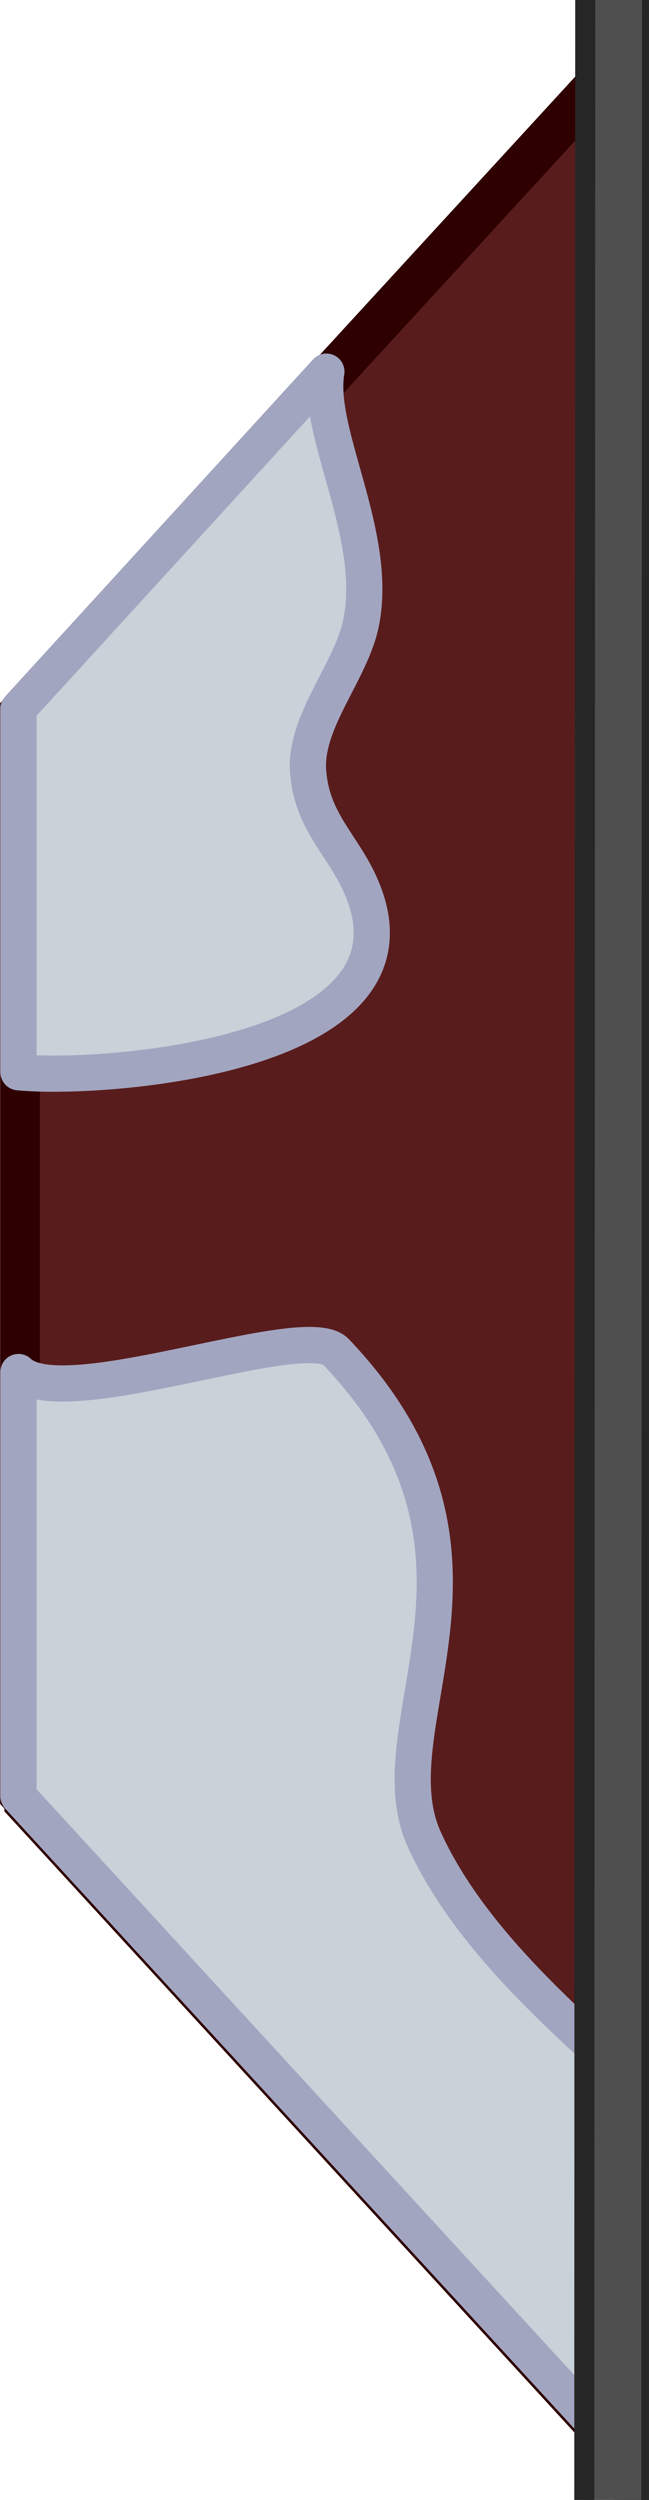 <?xml version="1.0" encoding="UTF-8" standalone="no"?>
<svg
   width="44.839mm"
   height="172.645mm"
   viewBox="0 0 44.839 172.645"
   version="1.1"
   id="svg152"
   sodipodi:docname="oil_tanker_ship_back.svg"
   inkscape:version="1.3.2 (091e20e, 2023-11-25, custom)"
   xmlns:inkscape="http://www.inkscape.org/namespaces/inkscape"
   xmlns:sodipodi="http://sodipodi.sourceforge.net/DTD/sodipodi-0.dtd"
   xmlns:xlink="http://www.w3.org/1999/xlink"
   xmlns="http://www.w3.org/2000/svg"
   xmlns:svg="http://www.w3.org/2000/svg">
  <sodipodi:namedview
     id="namedview152"
     pagecolor="#ffffff"
     bordercolor="#000000"
     borderopacity="0.25"
     inkscape:showpageshadow="2"
     inkscape:pageopacity="0.0"
     inkscape:pagecheckerboard="0"
     inkscape:deskcolor="#d1d1d1"
     inkscape:zoom="1.2336843"
     inkscape:cx="84.705627"
     inkscape:cy="326.25851"
     inkscape:window-width="1920"
     inkscape:window-height="1001"
     inkscape:window-x="-9"
     inkscape:window-y="-9"
     inkscape:window-maximized="1"
     inkscape:current-layer="svg152"
     inkscape:document-units="mm" />
  <defs
     id="defs6">
    <pattern
       xlink:href="#a"
       id="f"
       patternTransform="matrix(.263 0 0 .263 -9927.475 628.492)" />
    <pattern
       patternUnits="userSpaceOnUse"
       width="725.11"
       height="1336.213"
       patternTransform="translate(-37456.064 2369.919)"
       id="a">
      <path
         style="fill:url(#b);stroke:none;stroke-width:1.02"
         d="M0 0v779.581h725.11V0Z"
         id="path1" />
      <path
         style="fill:#595959;fill-opacity:1;stroke:#3e3e3e;stroke-width:1.999;stroke-dasharray:none;stroke-opacity:1;paint-order:fill markers stroke;stop-color:#000"
         d="M-3915.527-742.233h28.337v29.51h-28.337zM-3915.535-773.384h28.337v29.51h-28.337zM-3915.524-710.857h28.337v29.51h-28.337zM-3915.525-679.526h28.337v29.51h-28.337zM-3915.53-648.224h28.337v29.51h-28.337zM-3885.458-742.229h28.337v29.51h-28.337zM-3885.466-773.381h28.337v29.51h-28.337zM-3885.454-710.854h28.337v29.51h-28.337zM-3885.456-679.523h28.337v29.51h-28.337zM-3885.46-648.221h28.337v29.51h-28.337zM-3855.418-742.232h28.337v29.51h-28.337zM-3855.425-773.383h28.337v29.51h-28.337zM-3855.414-710.856h28.337v29.51h-28.337zM-3855.416-679.525h28.337v29.51h-28.337zM-3855.419-648.224h28.337v29.51h-28.337zM-3825.349-742.229h28.337v29.51h-28.337zM-3825.356-773.38h28.337v29.51h-28.337zM-3825.345-710.853h28.337v29.51h-28.337zM-3825.346-679.522h28.337v29.51h-28.337zM-3825.351-648.221h28.337v29.51h-28.337z"
         transform="matrix(0 -4.628 4.628 0 3583.852 -16789.333)"
         id="path2" />
    </pattern>
    <pattern
       xlink:href="#c"
       id="b"
       patternTransform="translate(.001 -334.94) scale(1.02)" />
    <pattern
       patternUnits="userSpaceOnUse"
       width="710.967"
       height="1092.785"
       patternTransform="translate(-37446.871 2057.37)"
       id="c">
      <path
         style="fill:#595959;fill-opacity:1;stroke:#3e3e3e;stroke-width:9.069;stroke-dasharray:none;stroke-opacity:1;paint-order:fill markers stroke;stop-color:#000"
         transform="rotate(-90)"
         d="M-1088.215 145.89h128.584v133.906h-128.584zM-1088.25 4.534h128.584V138.44h-128.584zM-1088.201 288.265h128.584v133.906h-128.584zM-1088.206 430.436h128.584v133.906h-128.584zM-1088.225 572.471h128.584v133.906h-128.584zM-951.769 145.905h128.584v133.906h-128.584zM-951.804 4.549h128.584v133.906h-128.584zM-951.753 288.276h128.584v133.906h-128.584zM-951.762 430.451h128.584v133.906h-128.584zM-951.776 572.482h128.584v133.906h-128.584zM-815.456 145.894h128.584V279.8h-128.584zM-815.491 4.538h128.584v133.906h-128.584zM-815.44 288.265h128.584v133.906H-815.44zM-815.449 430.436h128.584v133.906h-128.584zM-815.466 572.471h128.584v133.906h-128.584zM-679.008 145.905h128.584v133.906h-128.584zM-679.04 4.549h128.584v133.906H-679.04zM-678.994 288.279h128.584v133.906h-128.584zM-678.998 430.451h128.584v133.906h-128.584zM-679.017 572.486h128.584v133.906h-128.584zM-542.338 145.931h128.584v133.906h-128.584zM-542.373 4.575h128.584v133.906h-128.584zM-542.324 288.302h128.584v133.906h-128.584zM-542.329 430.473h128.584v133.906h-128.584zM-542.349 572.508h128.584v133.906h-128.584zM-405.892 145.942h128.584v133.906h-128.584zM-405.927 4.586h128.584v133.906h-128.584zM-405.875 288.316h128.584v133.906h-128.584zM-405.885 430.488h128.584v133.906h-128.584zM-405.901 572.523h128.584v133.906h-128.584zM-269.579 145.931h128.584v133.906h-128.584zM-269.611 4.575h128.584v133.906h-128.584zM-269.56 288.305h128.584v133.906H-269.56zM-269.569 430.477h128.584v133.906h-128.584zM-269.585 572.512h128.584v133.906h-128.584zM-133.135 145.946H-4.551v133.906h-128.584zM-133.165 4.59H-4.581v133.906h-128.584zM-133.118 288.32H-4.534v133.906h-128.584zM-133.123 430.492H-4.539v133.906h-128.584zM-133.144 572.527H-4.56v133.906h-128.584z"
         id="path3" />
    </pattern>
    <pattern
       xlink:href="#d"
       id="g"
       patternTransform="matrix(.26 0 0 .248 -9459.66 776.6)" />
    <pattern
       xlink:href="#e"
       id="d"
       patternTransform="matrix(.303 0 0 .289 -9459.66 776.6)" />
    <pattern
       patternUnits="userSpaceOnUse"
       width="44.132"
       height="44.131"
       patternTransform="translate(-8952.829 11274.059)"
       id="e">
      <path
         style="fill:#8c8c8c;fill-opacity:1;stroke:none;stroke-width:2.878;stroke-linecap:square;stroke-linejoin:miter;stroke-dasharray:none;stroke-opacity:1;stop-color:#000"
         transform="rotate(-90 4988.52 -15190.65) scale(3.78)"
         d="M-2710.991-5339.069h11.676v11.676h-11.676z"
         id="path4" />
      <g
         fill="#d9d9d9"
         id="g5">
        <path
           d="M-5339.07 2705.16c2.567-2.588 2.781-4.665 2.781-4.665s-1.137.119-2.78 1.222zM-5333.278 2709.155a13.02 13.02 0 0 1 1.543 1.836h-3.469c-2.564-2.585-2.778-4.66-2.778-4.66s2.098.22 4.704 2.824zM-5335.21 2699.315h3.47c1.164 1.693 1.285 2.876 1.285 2.876s-2.148-.27-4.754-2.876zM-5327.393 2701.715v3.436c-2.606 2.607-4.755 2.874-4.755 2.874s.22-2.101 2.826-4.707a12.93 12.93 0 0 1 1.929-1.603z"
           style="fill:#a6a6a6;fill-opacity:1;stroke-width:.265"
           transform="matrix(3.78 0 0 3.78 20179.16 -10202.134)"
           id="path5" />
      </g>
    </pattern>
    <clipPath
       clipPathUnits="userSpaceOnUse"
       id="h">
      <circle
         style="fill:#595959;fill-opacity:1;stroke:#595959;stroke-width:3;stroke-linecap:round;stroke-linejoin:round;stroke-opacity:1;stop-color:#000000"
         cx="-9421.131"
         cy="-846.458"
         r="17.306"
         transform="scale(1,-1)"
         id="circle5" />
    </clipPath>
    <clipPath
       clipPathUnits="userSpaceOnUse"
       id="i">
      <circle
         style="fill:#595959;fill-opacity:1;stroke:#595959;stroke-width:3;stroke-linecap:round;stroke-linejoin:round;stroke-opacity:1;stop-color:#000000"
         cx="-9421.131"
         cy="-846.458"
         r="17.306"
         transform="scale(1,-1)"
         id="circle6" />
    </clipPath>
  </defs>
  <g
     style="stroke-width:0.995"
     id="g19">
    <path
       style="fill:#551b1b;fill-opacity:1;stroke:#2e0000;stroke-width:5.31;stroke-linecap:square;stroke-linejoin:miter;stroke-dasharray:none;stroke-opacity:1;paint-order:fill markers stroke;stop-color:#000000"
       d="m -3340.235,20.026 c -130.367,0 -236.05,128.098 -236.05,286.116 0,191.53 161.484,283.508 236.05,283.508 76.763,0 236.05,-84.53 236.05,-283.508 10e-4,-158.018 -105.683,-286.116 -236.05,-286.116 z m -158.064,286.667 h 319.8 v 82.703 h -319.8 z"
       transform="matrix(0,0.604,0.569,0,623.816,2104.239)"
       id="path6" />
    <path
       style="fill:#1c1c1c;fill-opacity:1;stroke:#0d0d0d;stroke-width:5.31;stroke-linecap:square;stroke-linejoin:miter;stroke-dasharray:none;stroke-opacity:1;paint-order:fill markers stroke;stop-color:#000000"
       d="m -3340.198,55.404 c -124.568,0 -225.55,-602.408 -225.55,261.19 0,137.36 124.068,261.19 225.55,261.19 101.865,0 225.55,-119.037 225.55,-261.19 0,-773.548 -100.982,-261.19 -225.55,-261.19 z m -151.033,261.694 h 305.575 v 75.498 h -305.575 z"
       transform="matrix(0,0.604,0.569,0,623.816,2104.239)"
       id="path7" />
    <g
       style="stroke-width:0.995"
       id="g15">
      <path
         style="opacity:1;fill:#661f1f;fill-opacity:1;stroke:#2e0000;stroke-width:5.504;stroke-linecap:round;stroke-linejoin:round;stroke-dasharray:none;stroke-opacity:1;stop-color:#000000"
         d="m -3576.085,-1025.897 h 471.69 V 338.184 h -471.69 z"
         transform="matrix(0,0.604,0.547,0,606.61,2104.658)"
         id="path8" />
      <path
         style="opacity:1;fill:#262626;fill-opacity:1;stroke:#0d0d0d;stroke-width:5.504;stroke-linecap:round;stroke-linejoin:miter;stroke-dasharray:none;stroke-opacity:1;stop-color:#000000"
         d="m -3565.437,-1026.79 h 450.648 V 338.202 h -450.648 z"
         transform="matrix(0,0.604,0.547,0,606.61,2104.658)"
         id="path9" />
      <path
         style="fill:#376242;fill-opacity:1;stroke:#0d0d0d;stroke-width:5.604;stroke-linecap:square;stroke-linejoin:miter;stroke-dasharray:none;stroke-opacity:1;paint-order:fill markers stroke;stop-color:#000000"
         d="m -3552.776,-1025.981 h 424.62 V 338.234 h -424.62 z"
         transform="matrix(0,0.604,0.547,0,606.61,2104.658)"
         id="path10" />
      <path
         style="fill:#3a553a;fill-opacity:1;stroke:#1a2d1f;stroke-width:5.604;stroke-linecap:square;stroke-linejoin:miter;stroke-dasharray:none;stroke-opacity:1;paint-order:fill markers stroke;stop-color:#000000"
         transform="matrix(0,-0.604,0.547,0,606.61,2104.658)"
         d="m 3132.506,-1015.574 h 415.967 V 337.528 h -415.967 z"
         id="path11" />
      <g
         transform="matrix(0.57,0,0,-0.58,6795.58,921.919)"
         id="g14">
        <rect
           style="fill:#000000;fill-opacity:0.1;stroke:none;stroke-width:10.888;stroke-linecap:square;stroke-linejoin:miter;stroke-dasharray:none;stroke-opacity:1;paint-order:fill markers stroke;stop-color:#000000"
           width="446.471"
           height="191.41"
           x="-1661.46"
           y="-11626.048"
           ry="0"
           transform="rotate(-90)"
           id="rect11" />
        <rect
           style="fill:#000000;fill-opacity:0.1;stroke:none;stroke-width:10.824;stroke-linecap:square;stroke-linejoin:miter;stroke-dasharray:none;stroke-opacity:1;paint-order:fill markers stroke;stop-color:#000000"
           width="446.471"
           height="189.176"
           x="-1661.46"
           y="-11279.283"
           ry="0"
           transform="rotate(-90)"
           id="rect12" />
        <rect
           style="fill:#000000;fill-opacity:0.1;stroke:none;stroke-width:10.565;stroke-linecap:square;stroke-linejoin:miter;stroke-dasharray:none;stroke-opacity:1;paint-order:fill markers stroke;stop-color:#000000"
           width="446.471"
           height="180.241"
           x="-1661.46"
           y="-10925.314"
           ry="0"
           transform="rotate(-90)"
           id="rect13" />
        <path
           style="fill:#292929;fill-opacity:0.88;stroke:none;stroke-width:4;stroke-linecap:round;stroke-linejoin:round;stroke-dasharray:none;stroke-opacity:1;paint-order:stroke fill markers;stop-color:#000000"
           d="m -10799.78,1403.816 c -2.155,6.522 -7.17,11.425 -11.914,16.17 -1.135,1.135 -1.994,2.64 -3.405,3.404 -7.242,3.923 -16.835,3.685 -22.552,-2.553 -2.535,-2.766 -3.31,-6.455 -4.681,-9.787 -1.848,-4.488 -5.344,-11.218 -8.937,-14.468 -8.522,-7.71 -15.278,-5.602 -17.446,-19.148 -1.106,-6.914 3.677,-14.102 7.234,-19.574 2.43,-3.74 4.972,-8.659 8.51,-11.49 3.407,-2.725 8.65,-2.946 12.766,-3.404 10.524,-1.169 19.13,-0.285 28.511,4.681 2.274,1.205 6.93,3.726 8.509,5.532 2.415,2.76 1.802,9.78 1.703,12.766 -0.213,6.38 -1.479,12.06 -2.553,18.297 -0.365,2.115 -0.484,4.268 -0.852,6.383 -0.298,1.718 -1.592,6.23 -0.851,8.085 0.459,1.144 3.811,1.028 4.681,1.276 2.13,0.609 7.491,3.236 8.936,4.681"
           id="path13" />
        <rect
           style="fill:#000000;fill-opacity:0.1;stroke:none;stroke-width:10.565;stroke-linecap:square;stroke-linejoin:miter;stroke-dasharray:none;stroke-opacity:1;paint-order:fill markers stroke;stop-color:#000000"
           width="446.471"
           height="113.904"
           x="-1661.46"
           y="-10570.465"
           ry="0"
           transform="rotate(-90)"
           id="rect14" />
      </g>
      <path
         style="fill:#591c1c;fill-opacity:1;stroke:#2e0000;stroke-width:4.48;stroke-linecap:square;stroke-linejoin:miter;stroke-dasharray:none;stroke-opacity:1;paint-order:fill markers stroke;stop-color:#000000"
         d="m -3581.073,-1028.438 h 101.694 l 76.686,-77.744 h 124.328 l 76.687,77.744 h 101.95 v 18.747 h -481.345 z"
         transform="matrix(0,0.604,0.547,0,606.61,2104.658)"
         id="path14" />
    </g>
    <path
       style="fill:#3b6947;fill-opacity:1;stroke:#0d0d0d;stroke-width:5.677;stroke-linecap:square;stroke-linejoin:miter;stroke-dasharray:none;stroke-opacity:1;paint-order:fill markers stroke;stop-color:#000000"
       d="m -3127.9,295.144 v -0.06 z m -0.046,0.344 h -425.05 c -0.023,-3.69 -0.117,2.83 -0.117,-2.554 0,153.766 118.259,267.828 212.342,267.828 94.72,0 212.825,-112.28 212.825,-265.274 z"
       transform="matrix(0,0.604,0.569,0,623.816,2104.239)"
       id="path15" />
    <path
       style="fill:#3b6947;fill-opacity:1;stroke:#101e15;stroke-width:5.677;stroke-linecap:square;stroke-linejoin:miter;stroke-dasharray:none;stroke-opacity:1;paint-order:fill markers stroke;stop-color:#000000"
       d="m -3132.514,293.93 c -43.612,1.486 -414.13,0.127 -415.977,0.077 0,151.504 115.702,261.291 207.751,261.291 92.674,0 208.226,-110.626 208.226,-261.369 z"
       transform="matrix(0,0.604,0.569,0,623.816,2104.239)"
       id="path16" />
    <path
       style="fill:#31573b;fill-opacity:1;stroke:none;stroke-width:3;stroke-linecap:round;stroke-linejoin:round;stroke-dasharray:none;stroke-opacity:1;paint-order:stroke fill markers;stop-color:#000000"
       d="m -3505.753,293.73 h 10.276 v 48.644 l 21.922,23.948 v 102.313 l -11.303,-15.875 v -79.702 l -21.652,-23.652 v -55.675 z"
       transform="matrix(0,0.604,0.569,0,623.816,2104.239)"
       id="path17" />
    <path
       style="fill:#e3c852;fill-opacity:1;stroke:none;stroke-width:3;stroke-linecap:round;stroke-linejoin:round;stroke-dasharray:none;stroke-opacity:1;paint-order:stroke fill markers;stop-color:#000000"
       d="m -3505.753,293.73 h 10.276 v 48.644 l 21.922,23.948 v 102.313 l -11.303,-15.875 v -79.702 l -21.652,-23.652 v -55.675 z"
       transform="matrix(0,0.604,0.569,0,623.816,2104.239)"
       id="path18" />
    <path
       style="fill:#e3c852;fill-opacity:1;stroke:none;stroke-width:3;stroke-linecap:round;stroke-linejoin:round;stroke-dasharray:none;stroke-opacity:1;paint-order:stroke fill markers;stop-color:#000000"
       d="m -3506.51,293.73 h 11.033 v 16.465 c -0.236,0.073 -0.615,0.155 -1.226,0.257 -1.841,0.307 -8.515,0.323 -9.682,1.49 -0.484,0.484 4.937,5.351 4.469,5.585 -0.458,0.229 -1.005,0.21 -1.49,0.372 -1.006,0.336 -1.986,0.745 -2.979,1.117 l -0.125,0.048 z m 0,45.404 c 0.01,-0.276 0.024,-0.523 0.044,-0.718 0.02,-0.195 0.047,-0.339 0.082,-0.409 0.028,-0.055 0.09,-0.055 0.16,-0.041 0.071,0.014 0.15,0.041 0.212,0.041 1.486,0 2.99,-0.018 4.489,-0.12 1.497,-0.102 2.989,-0.288 4.448,-0.624 0.252,-0.059 0.512,-0.134 0.779,-0.224 0.267,-0.09 0.54,-0.196 0.82,-0.314 v 5.65 l 21.922,23.947 v 53.563 l -11.304,-11.826 v -35.001 l -21.652,-23.652 v -11.73 c 0.084,-0.675 0.126,-1.34 0.126,-1.903 0,-0.618 -0.086,7.83 -0.126,5.964 v -1.301 z m 21.651,101.163 c 2.066,-1.936 3.265,-7.224 6.029,-6.219 1.043,0.38 2.167,0.733 2.978,1.49 0.795,0.741 1.558,2.106 2.297,3.255 v 29.812 l -11.304,-15.875 z"
       transform="matrix(0,0.604,0.569,0,623.816,2104.239)"
       id="path19" />
  </g>
  <path
     style="fill:#e3c852;fill-opacity:1;stroke:none;stroke-width:1.751;stroke-linecap:round;stroke-linejoin:round;stroke-dasharray:none;stroke-opacity:1;paint-order:stroke fill markers;stop-color:#000000"
     d="m 54.831,-20.736 h 734.948 v -5.796 H 54.831 Z"
     id="path20" />
  <g
     transform="matrix(0.459,0,0,0.487,4435.693,-336.709)"
     style="stroke-width:1.234"
     id="g20">
    <rect
       style="fill:#666666;fill-opacity:1;stroke:#333333;stroke-width:7.401;stroke-linecap:round;stroke-linejoin:round;stroke-dasharray:none;stroke-opacity:1;paint-order:stroke fill markers;stop-color:#000000"
       width="25.695"
       height="25.695"
       x="-7820.662"
       y="683.414"
       ry="0"
       rx="0"
       id="rect20" />
    <circle
       style="fill:#808080;fill-opacity:1;stroke:#262626;stroke-width:3.701;stroke-dasharray:none;stroke-opacity:1;paint-order:fill markers stroke;stop-color:#000000"
       cx="-695.947"
       cy="-7807.894"
       r="9.557"
       transform="rotate(-90)"
       id="circle20" />
  </g>
  <g
     transform="matrix(0.567,0,0,-0.601,5123.25,617.862)"
     id="g22">
    <rect
       style="fill:#666666;fill-opacity:1;stroke:#333333;stroke-width:6;stroke-linecap:round;stroke-linejoin:round;stroke-dasharray:none;stroke-opacity:1;paint-order:stroke fill markers;stop-color:#000000"
       width="42.065"
       height="20.831"
       x="-7633.854"
       y="688.278"
       ry="0"
       rx="0"
       id="rect21" />
    <circle
       style="fill:#808080;fill-opacity:1;stroke:#262626;stroke-width:3;stroke-dasharray:none;stroke-opacity:1;paint-order:fill markers stroke;stop-color:#000000"
       cx="-698.438"
       cy="-7602.269"
       r="7.748"
       transform="rotate(-90)"
       id="circle21" />
    <circle
       style="fill:#808080;fill-opacity:1;stroke:#262626;stroke-width:3;stroke-dasharray:none;stroke-opacity:1;paint-order:fill markers stroke;stop-color:#000000"
       cx="-698.438"
       cy="-7622.848"
       r="7.748"
       transform="rotate(-90)"
       id="circle22" />
  </g>
  <g
     transform="matrix(0.567,0,0,0.601,5123.25,-444.837)"
     id="g24">
    <rect
       style="fill:#666666;fill-opacity:1;stroke:#333333;stroke-width:6;stroke-linecap:round;stroke-linejoin:round;stroke-dasharray:none;stroke-opacity:1;paint-order:stroke fill markers;stop-color:#000000"
       width="42.065"
       height="20.831"
       x="-7633.854"
       y="688.278"
       ry="0"
       rx="0"
       id="rect22" />
    <circle
       style="fill:#808080;fill-opacity:1;stroke:#262626;stroke-width:3;stroke-dasharray:none;stroke-opacity:1;paint-order:fill markers stroke;stop-color:#000000"
       cx="-698.438"
       cy="-7602.269"
       r="7.748"
       transform="rotate(-90)"
       id="circle23" />
    <circle
       style="fill:#808080;fill-opacity:1;stroke:#262626;stroke-width:3;stroke-dasharray:none;stroke-opacity:1;paint-order:fill markers stroke;stop-color:#000000"
       cx="-698.438"
       cy="-7622.848"
       r="7.748"
       transform="rotate(-90)"
       id="circle24" />
  </g>
  <path
     style="fill:#31573b;fill-opacity:1;stroke:none;stroke-width:1.751;stroke-linecap:round;stroke-linejoin:round;stroke-dasharray:none;stroke-opacity:1;paint-order:stroke fill markers;stop-color:#000000"
     d="m 791.068,186.242 v -6.187 h 27.564 l 13.57,-13.198 h 57.975 l -8.996,6.805 h -45.163 l -13.402,13.035 h -31.548 z"
     id="path24" />
  <path
     style="fill:#e3c852;fill-opacity:1;stroke:none;stroke-width:1.751;stroke-linecap:round;stroke-linejoin:round;stroke-dasharray:none;stroke-opacity:1;paint-order:stroke fill markers;stop-color:#000000"
     d="m 791.068,186.242 v -6.187 h 27.564 l 13.57,-13.198 h 57.975 l -8.996,6.805 h -45.163 l -13.402,13.035 h -31.548 z"
     id="path25" />
  <path
     style="fill:#e3c852;fill-opacity:1;stroke:none;stroke-width:1.751;stroke-linecap:round;stroke-linejoin:round;stroke-dasharray:none;stroke-opacity:1;paint-order:stroke fill markers;stop-color:#000000"
     d="m 832.202,166.858 -5.128,4.987 c 0.521,0.558 1.163,1.246 1.292,1.372 0.907,0.888 1.812,1.917 2.968,2.474 0.407,0.196 0.872,0.238 1.272,0.45 0.18,0.095 0.36,0.201 0.542,0.314 l 2.87,-2.792 h 18.524 l 0.312,-1.198 c 0,-0.212 -0.179,-0.54 0,-0.636 0.167,0.266 0.3,0.764 0.75,0.477 0.154,-0.098 0.196,-0.32 0.3,-0.477 1.06,-1.595 1.61,-2.95 3.448,-3.34 0.395,-0.083 0.823,-0.312 1.2,-0.158 0.542,0.22 1.313,2.56 2.099,2.226 0.565,-0.24 0.605,-0.642 1.049,-1.113 0.85,-0.903 2.154,-2.116 3.48,-2.136 0.19,-0.006 0.379,0.018 0.568,0.068 0.693,0.184 0.87,2.387 1.35,3.022 0.743,0.986 0.146,-0.038 1.198,0.954 0.242,0.228 1.257,1.76 1.35,1.909 0.073,0.115 0.153,0.252 0.238,0.402 h 9.297 l 8.996,-6.805 z m -7.076,6.882 -6.494,6.315 h -4.175 c -0.355,0.617 1.69,4.432 1.379,5.094 -0.121,0.255 -0.215,0.524 -0.3,0.795 -0.018,0.05 0.045,0.182 0,0.159 -0.9,-0.477 -3.887,-5.174 -4.535,-6.048 h -1.102 c -0.375,0.285 0.529,1.327 0.239,1.635 -0.276,0.292 -0.474,0.661 -0.75,0.954 -0.034,0.037 -0.14,0.052 -0.15,0 0,-1.292 -2.314,-1.414 -3.42,-2.589 h -14.75 v 6.642 h 31.548 l 7.956,-7.738 c -0.432,-0.864 -1.044,-1.673 -1.783,-2.144 -1.032,-0.657 -2.166,-0.382 -2.968,-1.574 a 5.696,5.696 0 0 1 -0.696,-1.501 z"
     id="path26" />
  <g
     transform="matrix(0.459,0,0,-0.487,4435.693,509.733)"
     style="stroke-width:1.234"
     id="g26">
    <rect
       style="fill:#666666;fill-opacity:1;stroke:#333333;stroke-width:7.401;stroke-linecap:round;stroke-linejoin:round;stroke-dasharray:none;stroke-opacity:1;paint-order:stroke fill markers;stop-color:#000000"
       width="25.695"
       height="25.695"
       x="-7820.662"
       y="683.414"
       ry="0"
       rx="0"
       id="rect26" />
    <circle
       style="fill:#808080;fill-opacity:1;stroke:#262626;stroke-width:3.701;stroke-dasharray:none;stroke-opacity:1;paint-order:fill markers stroke;stop-color:#000000"
       cx="-695.947"
       cy="-7807.894"
       r="9.557"
       transform="rotate(-90)"
       id="circle26" />
  </g>
  <g
     transform="matrix(0,-0.555,0.523,0,457.993,-658.873)"
     style="stroke-width:1.082"
     id="g37">
    <path
       style="fill:#666666;fill-opacity:1;stroke:#333333;stroke-width:3.788;stroke-linecap:round;stroke-linejoin:round;stroke-dasharray:none;stroke-opacity:1;stop-color:#000000"
       d="m -1407.016,788.931 h 24.342 v 39.386 h -24.342 z m 106.266,0 h 24.342 v 39.386 h -24.342 z m -121.608,-82.577 h 161.665 v 69.694 h -161.665 z"
       id="path27" />
    <path
       style="fill:#808080;fill-opacity:1;stroke:#262626;stroke-width:3.788;stroke-linecap:round;stroke-linejoin:round;stroke-dasharray:none;stroke-opacity:1;stop-color:#000000"
       transform="matrix(0,1,1,0,0,0)"
       d="m 748.608,-1431.95 h 10.123 v 180.6 h -10.123 z"
       id="path28" />
    <path
       style="fill:#b3b3b3;fill-opacity:1;stroke:#474747;stroke-width:3.788;stroke-linecap:round;stroke-linejoin:round;stroke-dasharray:none;stroke-opacity:1;stop-color:#000000"
       d="m -1354.1,714.037 h 24.342 v 54.394 h -24.342 z"
       id="path29" />
    <path
       style="fill:#b3b3b3;fill-opacity:1;stroke:#474747;stroke-width:3.788;stroke-linecap:round;stroke-linejoin:round;stroke-dasharray:none;stroke-opacity:1;stop-color:#000000"
       d="m -1449.86,743.085 h 30.87 v 20.954 h -30.87 z"
       id="path30" />
    <path
       style="fill:#b3b3b3;fill-opacity:1;stroke:#474747;stroke-width:3.788;stroke-linecap:round;stroke-linejoin:round;stroke-dasharray:none;stroke-opacity:1;stop-color:#000000"
       transform="scale(-1,1)"
       d="m 1232.948,743.085 h 30.87 v 20.954 h -30.87 z"
       id="path31" />
    <path
       style="fill:#383838;fill-opacity:1;stroke:#262626;stroke-width:3.788;stroke-linecap:round;stroke-linejoin:round;stroke-dasharray:none;stroke-opacity:1;stop-color:#000000"
       d="m -1400.639,735.633 h 13.096 v 35.547 h -13.096 z"
       id="path32" />
    <path
       style="fill:#262626;fill-opacity:1;stroke:none;stroke-width:3.788;stroke-linecap:round;stroke-linejoin:round;stroke-dasharray:none;stroke-opacity:1;stop-color:#000000"
       d="m -1396.349,735.932 h 4.49 v 124.975 h -4.49 z"
       id="path33" />
    <path
       style="fill:#383838;fill-opacity:1;stroke:#262626;stroke-width:3.788;stroke-linecap:round;stroke-linejoin:round;stroke-dasharray:none;stroke-opacity:1;stop-color:#000000"
       transform="scale(-1,1)"
       d="m 1282.553,735.633 h 13.096 v 35.547 h -13.096 z"
       id="path34" />
    <path
       style="fill:#262626;fill-opacity:1;stroke:none;stroke-width:3.788;stroke-linecap:round;stroke-linejoin:round;stroke-dasharray:none;stroke-opacity:1;stop-color:#000000"
       transform="scale(-1,1)"
       d="m 1286.843,735.932 h 4.49 v 124.975 h -4.49 z"
       id="path35" />
    <path
       style="fill:#b3b3b3;fill-opacity:1;stroke:#4d4d4d;stroke-width:3.788;stroke-linecap:round;stroke-linejoin:round;stroke-dasharray:none;stroke-opacity:1;stop-color:#000000"
       d="m -1413.875,714.037 h 8.271 v 54.394 h -8.271 z"
       id="path36" />
    <ellipse
       style="fill:#808080;fill-opacity:1;stroke:#262626;stroke-width:3.788;stroke-linecap:round;stroke-dasharray:none;stroke-opacity:1;stop-color:#000000"
       cx="-1394.762"
       cy="851.293"
       rx="10.693"
       ry="10.673"
       id="ellipse36" />
    <ellipse
       style="fill:#808080;fill-opacity:1;stroke:#262626;stroke-width:3.788;stroke-linecap:round;stroke-dasharray:none;stroke-opacity:1;stop-color:#000000"
       cx="-1288.495"
       cy="851.293"
       rx="10.693"
       ry="10.673"
       id="ellipse37" />
    <path
       style="fill:#b3b3b3;fill-opacity:1;stroke:#4d4d4d;stroke-width:3.788;stroke-linecap:round;stroke-linejoin:round;stroke-dasharray:none;stroke-opacity:1;stop-color:#000000"
       d="m -1277.272,714.037 h 8.271 v 54.394 h -8.271 z"
       id="path37" />
  </g>
  <g
     transform="matrix(0.459,0,0,-0.487,4464.566,425.976)"
     style="stroke-width:1.234"
     id="g38">
    <rect
       style="fill:#666666;fill-opacity:1;stroke:#333333;stroke-width:7.401;stroke-linecap:round;stroke-linejoin:round;stroke-dasharray:none;stroke-opacity:1;paint-order:stroke fill markers;stop-color:#000000"
       width="25.695"
       height="25.695"
       x="-7820.662"
       y="683.414"
       ry="0"
       rx="0"
       id="rect37" />
    <circle
       style="fill:#808080;fill-opacity:1;stroke:#262626;stroke-width:3.701;stroke-dasharray:none;stroke-opacity:1;paint-order:fill markers stroke;stop-color:#000000"
       cx="-695.947"
       cy="-7807.894"
       r="9.557"
       transform="rotate(-90)"
       id="circle37" />
  </g>
  <path
     style="fill:#e3c852;fill-opacity:1;stroke:none;stroke-width:1.751;stroke-linecap:round;stroke-linejoin:round;stroke-dasharray:none;stroke-opacity:1;paint-order:stroke fill markers;stop-color:#000000"
     d="m 54.67,193.776 h 735.108 v 5.796 H 54.67 Z"
     id="path38" />
  <path
     style="fill:#000000;fill-opacity:0.11;stroke:none;stroke-width:1.751;stroke-linecap:round;stroke-linejoin:round;stroke-dasharray:none;stroke-opacity:1;paint-order:stroke fill markers;stop-color:#000000"
     d="m 54.67,193.776 h 735.108 v 5.796 H 54.67 Z"
     id="path39" />
  <path
     style="fill:#d1b747;fill-opacity:1;stroke:none;stroke-width:1.751;stroke-linecap:round;stroke-linejoin:round;stroke-dasharray:none;stroke-opacity:1;paint-order:stroke fill markers;stop-color:#000000"
     d="m 54.671,193.775 v 5.797 c 32.462,-6.844 96.922,-0.603 122.338,-0.603 0.209,-0.11 0.376,-0.408 0.53,-0.562 0.18,-0.18 0.886,-0.895 1.219,-1.012 0.14,-0.05 0.519,1.28 0.636,1.406 0.084,0.088 0.22,-0.1 0.318,-0.17 0.534,-0.376 1.083,-0.73 1.75,-0.73 0.296,0 0.265,0.035 0.37,0.281 0.057,0.13 0.106,0.262 0.16,0.394 0.05,0.168 0.09,0.343 0.158,0.506 0.034,0.08 0.15,0.273 0.27,0.49 h 131.563 c 0.022,-0.054 0.056,-0.094 0.08,-0.15 0.168,-0.38 0.271,-0.788 0.376,-1.193 0.045,-0.18 -0.084,-0.64 0.074,-0.556 0.18,0.095 -0.01,0.442 0.075,0.636 0.122,0.273 0.304,0.525 0.525,0.715 1.09,0.94 3.039,0.018 3.823,-0.795 0.576,-0.597 0.83,-1.466 1.2,-2.226 0.197,-0.407 0.587,-1.308 0.995,-2.227 h -74.38 c -0.113,0.231 -0.235,0.458 -0.339,0.695 -0.207,0.474 -0.346,0.979 -0.53,1.463 -0.47,1.233 -0.201,0.53 -0.69,1.461 -0.022,0.042 -0.22,0.53 -0.264,0.506 -0.179,-0.094 -0.308,-1.602 -0.583,-1.967 -0.078,-0.104 -0.185,-0.18 -0.265,-0.282 -0.154,-0.196 -0.11,-0.249 -0.371,-0.056 -0.218,0.16 -0.421,0.342 -0.636,0.506 -0.046,0.036 -0.201,0.23 -0.319,0.169 -0.017,-0.009 0.006,-0.04 0,-0.057 -0.353,-0.75 -0.553,-1.449 -0.795,-2.25 a 3.51,3.51 0 0 0 -0.062,-0.188 z m 276.122,0 a 13.83,13.83 0 0 1 -0.387,2.546 c -0.46,1.849 -0.565,2.223 -1.194,3.25 h 84.177 c -0.028,-0.02 -0.045,-0.049 -0.073,-0.07 -1.148,-0.903 -1.983,-1.29 -3.223,-2.067 -0.006,0 0.338,0.006 0.374,0 0.152,-0.016 0.302,-0.046 0.45,-0.08 0.926,-0.21 0.714,-0.252 1.95,-0.636 1.235,-0.383 2.202,-0.578 3.208,-0.596 0.782,-0.013 1.589,0.081 2.563,0.278 1.689,0.341 3.213,0.73 4.948,0.955 1.42,0.184 2.847,0.292 4.273,0.397 0.677,0.05 1.965,-0.17 2.624,0.08 0.237,0.09 2.838,1.536 2.924,1.59 0.087,0.055 0.131,0.096 0.211,0.15 h 68.998 a 9.56,9.56 0 0 1 0.057,-0.707 c 0.057,-0.412 0.385,0.346 0.554,0.707 h 0.367 c 0.196,-0.306 0.424,-0.78 0.428,-0.786 0.492,-0.81 1.045,-1.707 1.875,-2.147 0.13,-0.07 0.264,0.063 0.374,0.08 0.276,0.04 0.635,0.014 0.9,-0.08 0.155,-0.055 0.837,-0.427 1.146,-0.435 0.057,0 0.102,0.01 0.128,0.037 0.064,0.068 -0.086,0.171 -0.15,0.239 -0.278,0.295 -0.672,0.44 -0.974,0.716 -0.172,0.156 -1.378,1.67 -1.677,2.376 h 35.89 c 0.647,-0.175 1.327,-0.235 1.969,-0.378 1.946,-0.434 3.668,-1.61 5.725,-1.125 0.327,0.077 0.628,0.252 0.954,0.338 0.624,0.166 1.595,0.251 2.226,0 0.703,-0.28 0.726,-0.616 1.697,-0.787 0.189,-0.034 0.382,-0.026 0.575,-0.015 -0.078,-0.024 -0.193,-0.079 -0.787,-0.21 -1.412,-0.312 -2.827,-0.605 -4.241,-0.9 -3.803,-0.79 -1.875,-0.272 -5.513,-1.237 -0.82,-0.217 -3.623,-0.853 -5.05,-1.482 h -54.107 c -0.305,0.502 -0.513,1.095 -0.824,1.59 -0.04,0.067 -0.159,0.036 -0.225,0 -0.023,-0.011 -0.017,-0.06 0,-0.079 0.017,-0.018 0.074,0.027 0.074,0 0,-0.037 -0.056,-0.048 -0.074,-0.08 -0.096,-0.151 -0.514,-0.978 -0.6,-1.033 -0.083,-0.053 -0.345,0.028 -0.45,0 -0.108,-0.029 -0.19,-0.14 -0.3,-0.159 -0.216,-0.038 -0.548,-0.027 -0.75,0.08 -0.058,0.03 -0.215,0.248 -0.299,0.159 -0.017,-0.019 0.011,-0.056 0,-0.08 -0.065,-0.138 -0.166,-0.256 -0.225,-0.398 z m 232.837,0 c -0.28,0.055 -0.301,0.039 -0.726,0.134 a 68.865,68.865 0 0 0 -3.499,0.9 c -0.199,0.055 -0.735,0.315 -0.53,0.336 0.352,0.038 0.708,-0.028 1.06,0 1.75,0.143 1.709,0.212 3.393,0.788 a 75.63,75.63 0 0 1 1.59,0.562 c 0.391,0.144 0.776,0.302 1.166,0.45 0.7,0.265 1.87,0.24 2.015,1.012 0.056,0.297 -0.472,0.354 -0.743,0.45 -1.158,0.41 -2.33,0.772 -3.494,1.165 h 47.826 c 0.089,-0.06 0.208,-0.071 0.283,-0.15 0.017,-0.019 -0.017,-0.06 0,-0.08 0.034,-0.037 0.114,0.038 0.15,0 0.04,-0.04 0.04,-0.119 0.074,-0.158 0.017,-0.017 0.82,-0.218 0.9,-0.239 0.162,-0.043 0.176,-0.16 0.3,-0.239 0.425,-0.27 0.808,-0.533 1.124,-0.954 0.034,-0.046 0.034,-0.117 0.075,-0.159 0.04,-0.042 0.117,-0.032 0.15,-0.08 0.046,-0.066 0.04,-0.163 0.075,-0.238 0.136,-0.287 0.366,-0.525 0.525,-0.795 0.233,-0.394 0.393,-0.827 0.675,-1.193 0.906,-1.175 -0.234,0.587 0.824,-1.034 0.17,-0.258 0.223,-0.35 0.3,-0.477 z m 54.779,0 c -0.174,0.49 -0.393,0.984 -0.591,1.194 a 4.149,4.149 0 0 1 -0.45,0.398 c -0.113,0.09 -0.487,0.219 -0.6,0.318 -0.28,0.247 -0.216,0.501 -0.375,0.795 -0.061,0.115 -0.163,0.202 -0.224,0.318 -0.431,0.823 -0.303,1.855 -0.366,2.774 h 56.074 c 0.181,-0.178 0.357,-0.374 0.54,-0.49 0.3,-0.19 0.52,-0.043 0.848,-0.113 0.374,-0.079 0.554,-0.496 0.849,-0.674 0.222,-0.135 0.432,-0.19 0.63,-0.185 0.588,0.018 1.046,0.583 1.278,1.196 0.034,0.099 0.057,0.176 0.083,0.266 h 35.904 c 0.005,-0.283 0.017,-0.516 0.058,-0.603 0,0 0.484,-0.195 0.53,-0.225 0.339,-0.215 0.705,-0.362 1.1,-0.362 0.091,0 0.184,0.008 0.279,0.025 0.386,0.068 0.512,0.384 0.847,0.562 0.175,0.093 0.205,-0.062 0.425,0.112 0.104,0.084 0.296,0.283 0.472,0.49 h 74.058 v -5.795 h -40.952 c 0.58,0.33 1.258,0.56 1.678,0.795 0.585,0.329 0.44,0.964 0.375,1.511 -0.12,1.021 -0.066,0.607 -0.3,1.352 -0.04,0.128 -0.034,0.27 -0.075,0.397 -0.086,0.276 -0.733,-0.137 -0.824,-0.159 -0.098,-0.022 -0.2,0 -0.3,0 -0.549,0 -0.684,0.185 -1.05,0.637 -0.081,0.1 -0.113,0.258 -0.225,0.318 -0.07,0.037 -0.15,-0.051 -0.225,-0.08 -0.275,-0.104 -0.54,-0.247 -0.824,-0.318 -0.146,-0.037 -0.3,0 -0.45,0 -0.455,0 -0.953,-0.225 -1.35,-0.398 -0.258,-0.112 -0.49,-0.284 -0.749,-0.397 -0.074,-0.032 -0.757,-0.13 -0.45,-0.239 0.576,-0.203 1.306,-0.66 1.8,-1.033 0.045,-0.034 0.412,-0.22 0.3,-0.398 -0.1,-0.157 -0.609,0.15 -0.675,0.08 -0.119,-0.126 -0.142,-0.323 -0.225,-0.478 -0.137,-0.253 -0.332,-0.59 -0.525,-0.795 a 1.41,1.41 0 0 0 -0.375,0.16 c -0.07,0.059 -0.096,0.161 -0.15,0.238 -0.068,0.097 -0.197,0.104 -0.3,0.159 -0.426,0.226 0.187,-0.07 -0.375,0.08 -0.034,0.008 -0.045,0.062 -0.074,0.079 -0.138,0.073 -0.506,-0.268 -0.6,-0.318 -0.216,-0.115 -0.12,0.432 -0.3,0.318 -0.324,-0.206 -1.05,-1.238 -1.35,-1.193 -0.157,0.024 -0.51,0.405 -0.674,0.318 -0.17,-0.09 -0.334,-0.357 -0.504,-0.636 h -1.145 c -0.094,0.111 -0.168,0.262 -0.3,0.318 -0.341,0.145 -0.725,-0.058 -1.074,-0.318 h -64.318 c -0.11,0.272 -0.226,0.542 -0.351,0.807 -0.115,0.244 -0.292,1.04 -0.742,0.562 -0.157,-0.167 -0.405,-0.86 -0.607,-1.37 h -1.096 c -0.117,0.09 -0.28,0.202 -0.311,0.246 -0.413,0.583 -0.363,0.3 -0.782,-0.245 z"
     id="path40" />
  <path
     style="fill:#000000;fill-opacity:0.11;stroke:none;stroke-width:1.751;stroke-linecap:round;stroke-linejoin:round;stroke-dasharray:none;stroke-opacity:1;paint-order:stroke fill markers;stop-color:#000000"
     d="m 54.831,-20.736 h 734.948 v -5.796 H 54.831 Z"
     id="path41" />
  <path
     style="fill:#d1b747;fill-opacity:1;stroke:none;stroke-width:1.751;stroke-linecap:round;stroke-linejoin:round;stroke-dasharray:none;stroke-opacity:1;paint-order:stroke fill markers;stop-color:#000000"
     d="m 54.831,-26.531 v 5.796 h 307.433 c -0.898,-0.363 -1.784,-0.837 -2.557,-1.115 -0.415,-0.148 -0.837,-0.269 -1.258,-0.394 -0.173,-0.051 -0.368,-0.043 -0.525,-0.136 -0.235,-0.138 0.49,-0.25 0.755,-0.304 2.169,-0.445 1.516,-0.132 4.162,-0.6 1.184,-0.21 2.36,-0.47 3.531,-0.742 0.202,-0.047 0.747,-0.283 0.543,-0.313 -0.35,-0.053 -0.708,-0.006 -1.059,-0.048 -1.741,-0.221 -1.699,-0.288 -3.357,-0.939 a 77.052,77.052 0 0 1 -1.567,-0.633 c -0.385,-0.16 -0.764,-0.337 -1.147,-0.502 -0.066,-0.028 -0.157,-0.046 -0.23,-0.07 h -50.23 c -0.006,0 0.045,-0.09 -0.361,0.482 -0.268,0.375 -0.184,0.372 -0.478,0.694 -0.253,0.277 -0.52,0.43 -0.777,0.682 -0.084,0.081 -0.564,0.527 -0.618,0.53 h 0.006 l -0.006,-10e-4 c -0.08,-0.093 0.017,-0.473 0.029,-0.636 0.017,-0.394 0.408,-1.272 0.741,-1.752 h -50.007 c 0.127,0.115 0.252,0.233 0.377,0.35 l -7.73,2.24 c 0.294,-0.56 0.415,-1.208 0.708,-1.768 0.152,-0.29 0.345,-0.554 0.53,-0.822 h -71.227 l -9.638,2.543 -0.045,0.012 c 0.17,-0.167 0.006,-0.008 0.045,-0.012 0.023,0 0.124,-0.063 0.416,-0.286 0.245,-0.187 0.463,-0.41 0.7,-0.606 0.238,-0.196 2.037,-1.61 2.085,-1.65 z m 311.74,0 c 0.098,0.037 0.13,0.06 0.536,0.168 1.397,0.375 2.8,0.732 4.2,1.09 3.769,0.96 1.863,0.355 5.46,1.482 0.948,0.298 4.709,1.294 5.647,2.055 0.466,0.378 -0.332,0.824 -0.247,0.89 0.056,0.042 0.131,0.071 0.192,0.11 h 58.953 c 0.087,-0.159 0.168,-0.325 0.27,-0.47 0.045,-0.065 0.158,-0.03 0.224,0.01 0.017,0.012 0.01,0.06 -0.006,0.079 -0.017,0.017 -0.075,-0.03 -0.075,-0.006 0,0.037 0.05,0.05 0.071,0.083 0.029,0.044 0.1,0.18 0.16,0.302 h 58.336 c -0.792,-0.108 -1.581,-0.234 -2.374,-0.328 -0.674,-0.08 -1.97,0.081 -2.619,-0.198 -0.233,-0.1 -2.773,-1.662 -2.857,-1.72 -0.984,-0.682 -1.39,-1.204 -2.3,-1.643 l -2.325,0.197 c 0.67,-0.14 1.08,-0.713 1.996,-0.343 0.117,0.047 0.226,0.097 0.33,0.146 l 12.084,-1.021 c 3.037,1.424 6.17,1.487 9.384,1.774 l -0.524,-0.023 c -0.051,0.02 0.034,0.115 0.068,0.162 0.18,0.256 0.367,0.507 0.57,0.742 0.252,0.29 0.504,0.584 0.792,0.832 0.699,0.6 1.31,1.01 1.947,1.424 h 82.49 c -0.277,-0.038 -0.556,-0.067 -0.828,-0.136 -1.22,-0.309 -2.413,-0.735 -3.635,-1.039 -0.86,-0.214 -1.734,-0.367 -2.606,-0.515 -0.715,-0.12 -0.73,0.11 -0.293,-0.172 l 31.362,1.25 c -1.108,-0.025 -2.2,0.22 -3.292,0.409 -0.366,0.063 -0.725,0.141 -1.09,0.203 h 60.84 c 0.61,-0.875 1.185,-1.774 1.657,-2.745 0.226,-0.464 0.384,-0.961 0.588,-1.437 0.52,-1.21 0.223,-0.52 0.747,-1.43 0.012,-0.015 0.063,-0.096 0.107,-0.185 H 423.337 c -0.034,0.331 -0.063,0.664 -0.122,0.998 -0.087,0.499 -0.571,-0.91 -0.635,-0.984 -0.12,-0.137 -0.709,0.993 -0.716,1.003 -0.523,0.788 -1.111,1.659 -1.958,2.061 -0.133,0.063 -0.262,-0.075 -0.371,-0.096 a 2.024,2.024 0 0 0 -0.902,0.039 c -0.157,0.048 -0.852,0.389 -1.162,0.383 -0.058,0 -0.102,-0.015 -0.127,-0.043 -0.061,-0.07 0.093,-0.167 0.159,-0.232 0.29,-0.282 0.689,-0.41 1.002,-0.671 0.194,-0.161 1.678,-1.872 1.837,-2.458 z m 314.235,0 c 0.105,0.487 0.192,1.401 0.387,1.683 0.075,0.107 0.178,0.188 0.254,0.293 0.146,0.204 0.099,0.254 0.369,0.073 0.223,-0.15 0.433,-0.323 0.655,-0.476 0.051,-0.034 0.21,-0.222 0.325,-0.155 0.017,0.01 -0.006,0.04 0,0.057 0.323,0.766 0.495,1.472 0.704,2.282 0.012,0.035 0.384,1.447 0.478,1.316 0.163,-0.228 0.226,-0.557 0.453,-0.711 0.093,-0.064 0.068,0.226 0.093,0.342 0.076,0.363 0.145,0.728 0.217,1.092 h 76.703 c -0.122,-0.238 -0.27,-0.542 -0.278,-0.559 -0.132,-0.25 -0.26,-0.502 -0.394,-0.75 -0.04,-0.182 -0.218,-0.26 -0.303,-0.407 a 0.357,0.357 0 0 1 -0.045,-0.17 c 0,-0.02 0.034,-0.007 0.05,0 0.25,0.087 0.477,0.243 0.731,0.314 2.683,0.75 0.08,-0.034 2.107,0.375 0.32,0.065 0.624,0.207 0.945,0.268 0.453,0.086 0.914,0.124 1.372,0.174 0.986,0.11 1.971,0.226 2.96,0.302 0.493,0.038 0.99,0.02 1.482,0.067 0.177,0.016 0.351,0.062 0.527,0.08 0.3,0.029 0.603,0 0.9,0.04 0.441,0.056 0.786,0.415 1.214,0.167 0.046,-0.025 0.065,-0.085 0.111,-0.107 0.034,-0.016 0.07,0.012 0.106,0.006 0.212,-0.046 0.269,-0.187 0.386,-0.377 -0.17,0.377 -0.29,0.583 -0.29,0.576 h 16.751 v -5.796 z m -314.247,5.546 c -0.22,0.012 -0.409,0.04 -0.524,0.095 -0.104,0.05 -0.19,0.102 -0.283,0.155 h 3.735 l -0.058,-0.008 c -2.046,-0.14 0.778,-0.101 -1.27,-0.164 -0.012,0 -0.942,-0.113 -1.6,-0.078 z"
     id="path42" />
  <path
     style="fill:none;fill-opacity:1;stroke:#101e15;stroke-width:3.33;stroke-linecap:square;stroke-linejoin:miter;stroke-dasharray:none;stroke-opacity:1;paint-order:fill markers stroke;stop-color:#000000"
     d="m 791.126,212.141 c 0.846,-26.343 0.072,-250.142 0.045,-251.258 86.268,0 148.782,69.886 148.782,125.485 0,55.977 -62.993,125.773 -148.826,125.773 z"
     id="path43" />
  <path
     style="fill:#1c1c1c;fill-opacity:1;stroke:#0d0d0d;stroke-width:5.253;stroke-linecap:round;stroke-linejoin:round;stroke-dasharray:none;stroke-opacity:1;paint-order:stroke fill markers;stop-color:#000000"
     d="m 873.474,190.577 -2.18,1.335 -7.519,-17.948 10.894,15.88 -1.196,0.733 z m 33.772,-27.19 -1.78,1.888 -11.642,-15.272 14.397,12.349 -0.976,1.035 z m 23.059,-33.614 -1.259,2.313 -14.97,-11.556 16.92,7.976 -0.691,1.268 z m 11.294,-43.926 v 2.67 l -18.412,-2.068 18.412,-2.066 z m -11.294,-42.784 -1.259,-2.313 -14.97,11.556 16.92,-7.975 z M 907.246,9.761 905.466,7.872 893.824,23.145 908.221,10.795 907.245,9.76 Z m -33.772,-27.314 -2.18,-1.335 -7.519,17.948 10.894,-15.881 -1.196,-0.732 z m -39.416,225.49 -2.432,0.692 -2.882,-19.4 6.646,18.33 -1.332,0.379 z m 0,-242.851 -2.432,-0.69 -2.882,19.4 6.646,-18.33 z"
     id="path44" />
  <path
     style="fill:#4d4d4d;fill-opacity:1;stroke:#333333;stroke-width:0.875;stroke-linecap:square;stroke-linejoin:round;stroke-dasharray:none;stroke-opacity:1;stop-color:#000000"
     d="m 743.823,-20.336 -0.08,0.671 1.06,0.801 7.637,-3.54 0.344,-0.885 -2.958,0.505 0.043,-0.354 z"
     id="path45" />
  <path
     style="opacity:0.15;fill:#000000;fill-opacity:1;stroke:#000000;stroke-width:0.875;stroke-linecap:square;stroke-linejoin:round;stroke-dasharray:none;stroke-opacity:1;stop-color:#000000"
     d="m 743.823,-20.336 -0.08,0.671 1.06,0.801 7.637,-3.54 0.344,-0.885 -2.958,0.505 0.043,-0.354 z"
     id="path46" />
  <path
     style="fill:none;fill-opacity:1;stroke:#2e0000;stroke-width:2.538;stroke-linecap:square;stroke-linejoin:miter;stroke-dasharray:none;stroke-opacity:1;paint-order:fill markers stroke;stop-color:#000000"
     d="M 43.764,-58.874 V 2.786 L 1.278,49.054 v 75.031 l 42.486,46.268 v 61.681 H 54.075 V -58.875 Z"
     id="path47" />
  <path
     style="fill:#c9d1d9;stroke:#a2a5c0;stroke-width:2.5;stroke-linecap:round;stroke-linejoin:round;stroke-dasharray:none"
     d="M 43.821,170.383 1.278,124.053 V 94.751 c 3.087,2.994 19.803,-3.629 21.93,-1.396 13.263,13.927 2.452,25.636 6.107,33.678 6.023,13.252 25.33,22.481 27.221,31.932 1.305,6.526 -7.54,14.102 -12.715,11.42 z"
     id="path48" />
  <path
     style="fill:#737373;fill-opacity:1;stroke:#404040;stroke-width:0.89;stroke-dasharray:none;stroke-opacity:1;paint-order:fill markers stroke;stop-color:#000000"
     d="m 785.588,221.376 v -2.168 H 629.153 v 2.168 z"
     id="path49" />
  <path
     style="fill:#661f1f;fill-opacity:1;stroke:#2e0000;stroke-width:1.459;stroke-linecap:round;stroke-linejoin:round;stroke-dasharray:none;stroke-opacity:1;stop-color:#000000"
     d="m 702.671,217.119 h -3.178 v 5.407 h 3.178 z m 46.06,0 h -3.178 v 5.407 h 3.178 z m 38.479,0 h -3.178 v 5.407 h 3.178 z m -124.441,0 h -3.178 v 5.407 h 3.178 z m -31.11,0 h -3.178 v 5.407 h 3.178 z"
     id="path50" />
  <path
     style="fill:#737373;fill-opacity:1;stroke:#404040;stroke-width:0.89;stroke-dasharray:none;stroke-opacity:1;paint-order:fill markers stroke;stop-color:#000000"
     d="m 591.792,221.32 v -2.168 H 301.621 v 2.168 z"
     id="path51" />
  <path
     style="fill:#661f1f;fill-opacity:1;stroke:#2e0000;stroke-width:1.459;stroke-linecap:round;stroke-linejoin:round;stroke-dasharray:none;stroke-opacity:1;stop-color:#000000"
     d="m 510.572,217.119 h -3.178 v 5.407 h 3.178 z m 42.879,0 h -3.178 v 5.407 h 3.178 z m 39.963,0 h -3.178 v 5.407 h 3.178 z m -124.522,0 h -3.178 v 5.407 h 3.178 z m -123.391,0 h -3.178 v 5.407 h 3.178 z m 42.879,0 h -3.178 v 5.407 h 3.178 z m 39.963,0 h -3.178 v 5.407 h 3.178 z m -124.522,0 h -3.178 v 5.407 h 3.178 z"
     id="path52" />
  <path
     style="fill:#737373;fill-opacity:1;stroke:#404040;stroke-width:0.89;stroke-dasharray:none;stroke-opacity:1;paint-order:fill markers stroke;stop-color:#000000"
     d="m 263.463,221.271 v -2.168 H 59.003 v 2.168 z"
     id="path53" />
  <path
     style="fill:#661f1f;fill-opacity:1;stroke:#2e0000;stroke-width:1.459;stroke-linecap:round;stroke-linejoin:round;stroke-dasharray:none;stroke-opacity:1;stop-color:#000000"
     d="m 180.547,217.119 h -3.178 v 5.407 h 3.178 z m 46.06,0 h -3.178 v 5.407 h 3.178 z m 38.478,0 h -3.178 v 5.407 h 3.178 z m -124.44,0 h -3.178 v 5.407 h 3.178 z m -40.406,0 h -3.178 v 5.407 h 3.178 z m -39.731,0 H 57.33 v 5.407 h 3.178 z"
     id="path54" />
  <path
     style="fill:#737373;fill-opacity:1;stroke:#404040;stroke-width:0.89;stroke-dasharray:none;stroke-opacity:1;paint-order:fill markers stroke;stop-color:#000000"
     d="m 785.97,-48.286 v 2.168 H 58.309 v -2.168 z"
     id="path55" />
  <path
     style="fill:#661f1f;fill-opacity:1;stroke:#2e0000;stroke-width:1.459;stroke-linecap:round;stroke-linejoin:round;stroke-dasharray:none;stroke-opacity:1;stop-color:#000000"
     d="m 277.155,-44.067 h -3.178 v -5.407 h 3.178 z m 41.979,0 h -3.178 v -5.407 h 3.178 z m 39.663,0 h -3.178 v -5.407 h 3.178 z m -121.523,0 h -3.178 v -5.407 h 3.178 z m -133.887,0 h -3.178 v -5.407 h 3.178 z m 46.178,0 h -3.178 v -5.407 h 3.178 z m 43.561,0 h -3.178 v -5.407 h 3.178 z m -132.618,0 H 57.33 v -5.407 h 3.178 z"
     id="path56" />
  <path
     style="fill:#661f1f;fill-opacity:1;stroke:#2e0000;stroke-width:1.459;stroke-linecap:round;stroke-linejoin:round;stroke-dasharray:none;stroke-opacity:1;stop-color:#000000"
     d="m 787.21,-49.432 h -3.178 v 5.407 h 3.178 z"
     id="path57" />
  <path
     style="fill:#661f1f;fill-opacity:1;stroke:#2e0000;stroke-width:1.459;stroke-linecap:round;stroke-linejoin:round;stroke-dasharray:none;stroke-opacity:1;stop-color:#000000"
     d="m 620.966,-44.067 h -3.178 v -5.407 h 3.178 z m 44.078,0 h -3.178 v -5.407 h 3.178 z m 41.162,0 h -3.178 v -5.407 h 3.178 z m -129.319,0 h -3.178 v -5.407 h 3.178 z m -131.188,0 h -3.178 v -5.407 h 3.178 z m 44.679,0 H 487.2 v -5.407 h 3.178 z m 44.161,0 h -3.178 v -5.407 h 3.178 z m -132.319,0 h -3.178 v -5.407 h 3.178 z m 344.235,0 h -3.178 v -5.407 h 3.178 z"
     id="path58" />
  <g
     transform="matrix(0.482,0,0,-0.511,3997.637,572.478)"
     id="g59">
    <rect
       style="fill:#333333;fill-opacity:1;stroke:#1a1a1a;stroke-width:6;stroke-linecap:round;stroke-linejoin:round;stroke-dasharray:none;stroke-opacity:1;paint-order:stroke fill markers;stop-color:#000000"
       width="40.015"
       height="11.703"
       x="-7632.597"
       y="696.546"
       ry="0"
       rx="0"
       id="rect58" />
    <ellipse
       style="fill:#404040;fill-opacity:1;stroke:#242424;stroke-width:3;stroke-dasharray:none;stroke-opacity:1;paint-order:fill markers stroke;stop-color:#000000"
       cx="-702.341"
       cy="-7602.269"
       transform="rotate(-90)"
       rx="3.845"
       ry="7.748"
       id="ellipse58" />
    <ellipse
       style="fill:#404040;fill-opacity:1;stroke:#242424;stroke-width:3;stroke-dasharray:none;stroke-opacity:1;paint-order:fill markers stroke;stop-color:#000000"
       cx="-702.341"
       cy="-7622.848"
       transform="rotate(-90)"
       rx="3.845"
       ry="7.748"
       id="ellipse59" />
  </g>
  <g
     transform="matrix(0.567,0,0,0.601,5579.204,-52.578)"
     id="g60">
    <rect
       style="fill:#333333;fill-opacity:1;stroke:#1a1a1a;stroke-width:5.103;stroke-linecap:round;stroke-linejoin:round;stroke-dasharray:none;stroke-opacity:1;paint-order:stroke fill markers;stop-color:#000000"
       width="16.679"
       height="9.954"
       x="-8918.326"
       y="-447.447"
       ry="0"
       rx="0"
       transform="scale(1,-1)"
       id="rect59" />
    <ellipse
       style="fill:#404040;fill-opacity:1;stroke:#242424;stroke-width:2.552;stroke-dasharray:none;stroke-opacity:1;paint-order:fill markers stroke;stop-color:#000000"
       cx="442.518"
       cy="-8910.034"
       transform="matrix(0,1,1,0,0,0)"
       rx="3.271"
       ry="6.59"
       id="ellipse60" />
  </g>
  <g
     transform="matrix(0.482,0,0,-0.511,4157.06,572.478)"
     id="g62">
    <rect
       style="fill:#333333;fill-opacity:1;stroke:#1a1a1a;stroke-width:6;stroke-linecap:round;stroke-linejoin:round;stroke-dasharray:none;stroke-opacity:1;paint-order:stroke fill markers;stop-color:#000000"
       width="40.015"
       height="11.703"
       x="-7632.597"
       y="696.546"
       ry="0"
       rx="0"
       id="rect60" />
    <ellipse
       style="fill:#404040;fill-opacity:1;stroke:#242424;stroke-width:3;stroke-dasharray:none;stroke-opacity:1;paint-order:fill markers stroke;stop-color:#000000"
       cx="-702.341"
       cy="-7602.269"
       transform="rotate(-90)"
       rx="3.845"
       ry="7.748"
       id="ellipse61" />
    <ellipse
       style="fill:#404040;fill-opacity:1;stroke:#242424;stroke-width:3;stroke-dasharray:none;stroke-opacity:1;paint-order:fill markers stroke;stop-color:#000000"
       cx="-702.341"
       cy="-7622.848"
       transform="rotate(-90)"
       rx="3.845"
       ry="7.748"
       id="ellipse62" />
  </g>
  <g
     transform="matrix(0.567,0,0,0.601,5426.246,-52.578)"
     id="g63">
    <rect
       style="fill:#333333;fill-opacity:1;stroke:#1a1a1a;stroke-width:5.103;stroke-linecap:round;stroke-linejoin:round;stroke-dasharray:none;stroke-opacity:1;paint-order:stroke fill markers;stop-color:#000000"
       width="16.679"
       height="9.954"
       x="-8918.326"
       y="-447.447"
       ry="0"
       rx="0"
       transform="scale(1,-1)"
       id="rect62" />
    <ellipse
       style="fill:#404040;fill-opacity:1;stroke:#242424;stroke-width:2.552;stroke-dasharray:none;stroke-opacity:1;paint-order:fill markers stroke;stop-color:#000000"
       cx="442.518"
       cy="-8910.034"
       transform="matrix(0,1,1,0,0,0)"
       rx="3.271"
       ry="6.59"
       id="ellipse63" />
  </g>
  <g
     transform="matrix(0.567,0,0,0.601,5778.967,-52.578)"
     id="g64">
    <rect
       style="fill:#333333;fill-opacity:1;stroke:#1a1a1a;stroke-width:5.103;stroke-linecap:round;stroke-linejoin:round;stroke-dasharray:none;stroke-opacity:1;paint-order:stroke fill markers;stop-color:#000000"
       width="16.679"
       height="9.954"
       x="-8918.326"
       y="-447.447"
       ry="0"
       rx="0"
       transform="scale(1,-1)"
       id="rect63" />
    <ellipse
       style="fill:#404040;fill-opacity:1;stroke:#242424;stroke-width:2.552;stroke-dasharray:none;stroke-opacity:1;paint-order:fill markers stroke;stop-color:#000000"
       cx="442.518"
       cy="-8910.034"
       transform="matrix(0,1,1,0,0,0)"
       rx="3.271"
       ry="6.59"
       id="ellipse64" />
  </g>
  <g
     transform="matrix(0.567,0,0,0.601,5764.231,-52.578)"
     id="g65">
    <rect
       style="fill:#333333;fill-opacity:1;stroke:#1a1a1a;stroke-width:5.103;stroke-linecap:round;stroke-linejoin:round;stroke-dasharray:none;stroke-opacity:1;paint-order:stroke fill markers;stop-color:#000000"
       width="16.679"
       height="9.954"
       x="-8918.326"
       y="-447.447"
       ry="0"
       rx="0"
       transform="scale(1,-1)"
       id="rect64" />
    <ellipse
       style="fill:#404040;fill-opacity:1;stroke:#242424;stroke-width:2.552;stroke-dasharray:none;stroke-opacity:1;paint-order:fill markers stroke;stop-color:#000000"
       cx="442.518"
       cy="-8910.034"
       transform="matrix(0,1,1,0,0,0)"
       rx="3.271"
       ry="6.59"
       id="ellipse65" />
  </g>
  <g
     transform="matrix(0.567,0,0,-0.601,5673.691,590.809)"
     id="g87">
    <path
       style="fill:#595959;fill-opacity:1;stroke:#3e3e3e;stroke-width:2.849;stroke-dasharray:none;stroke-opacity:1;paint-order:fill markers stroke;stop-color:#000000"
       transform="rotate(-90)"
       d="m -1038.249,-9924.617 h 57.989 v 96.518 h -57.989 z"
       id="path65" />
    <path
       style="fill:url(#f);stroke:none;stroke-width:0.263"
       d="m -9927.475,628.492 h 190.564 v 351.166 h -190.564 z"
       id="path66" />
    <path
       style="opacity:0.8;fill:#333333;fill-opacity:1;stroke:none;stroke-width:2.183;stroke-linecap:square;stroke-linejoin:round;stroke-dasharray:none;stroke-opacity:1;paint-order:fill markers stroke;stop-color:#000000"
       d="m -9826.54,710.924 c 3.226,3.332 6.583,24.76 9.016,25.385 3.978,1.024 9.696,0 13.789,0 3.112,0 6.463,0.28 9.546,0 3.187,-0.29 5.906,-1.922 9.016,-2.456 1.23,-0.21 2.522,0.525 3.712,0 0.76,-0.336 1.354,-1.343 2.12,-1.64 0.687,-0.263 1.427,0.197 2.122,0 2.7,-0.755 5.386,-1.786 7.955,-3.273 4.129,-2.391 10.593,-8.988 13.788,-13.922 2.787,-4.3 0.972,-11.268 1.592,-16.376 3.828,-31.524 -0.136,13.954 2.121,-13.92 0.405,-5.005 1.596,-15.551 -1.06,-19.653 -1.999,-3.086 -5.096,-1.737 -7.425,-2.457 -4.34,0.4 -7.678,-4.412 -11.667,-5.731 -2.329,-0.772 -12.233,-0.315 -13.79,1.636 -1.866,2.341 -2.834,5.998 -4.242,9.008 -0.723,1.548 -8.274,17.635 -9.016,18.016 -0.335,0.172 -0.706,0 -1.06,0 -0.53,0.546 -1.02,1.197 -1.591,1.637 -2.598,2.006 -5.097,-5.414 -6.364,-7.37 -0.87,-1.345 -10.7,-13.322 -11.667,-13.92 -1.798,-1.111 -10.717,-3.513 -12.198,-2.458 -3.993,2.847 -1.876,3.264 -2.121,5.734 -0.977,9.804 -1.717,17.265 1.59,26.203 0.555,1.498 1.981,2.712 2.653,4.094 0.805,1.66 -0.052,2.752 0.53,4.095 0.219,0.507 0.731,0.48 1.06,0.819 1.271,1.306 1.334,5.16 1.591,6.549 z"
       id="path67" />
    <path
       style="opacity:0.8;fill:#333333;fill-opacity:1;stroke:none;stroke-width:2.183;stroke-linecap:square;stroke-linejoin:round;stroke-dasharray:none;stroke-opacity:1;paint-order:fill markers stroke;stop-color:#000000"
       d="m -9809.714,664.384 c 0.963,2.792 1.582,6.97 3.707,9.069 1.282,1.267 5.467,1.638 6.353,-0.697 0.158,-0.417 -0.195,-1.008 0,-1.396 0.814,-1.61 2.362,-2.575 3.177,-4.186 0.804,-1.59 -0.677,-7.557 -1.06,-9.068 -0.347,-1.376 0.491,-3.593 0,-4.883 -0.518,-1.37 -2.084,-2.093 -3.176,-2.093 -0.352,0 -0.81,-0.329 -1.059,0 -0.21,0.278 -1.493,4.26 -1.588,4.884 -0.104,0.684 0.129,1.415 0,2.092 -0.542,2.854 -2.772,1.692 -3.177,2.093 -1.198,1.184 -2.118,2.79 -3.177,4.185 z"
       id="path68" />
    <g
       transform="translate(-11.256,127.22)"
       id="g74">
      <g
         transform="matrix(0,-1.19,1.19,0,-8753.408,-3516.594)"
         style="opacity:0.82"
         id="g73">
        <path
           style="opacity:1;fill:#383838;fill-opacity:1;stroke:none;stroke-width:2.11;stroke-linecap:round;stroke-linejoin:round;stroke-dasharray:none;stroke-opacity:1"
           d="m -3571.555,-931.788 h 5.064 v 49.119 h -5.064 z"
           id="path69" />
        <path
           style="opacity:1;fill:#383838;fill-opacity:1;stroke:none;stroke-width:2.247;stroke-linecap:round;stroke-linejoin:round;stroke-dasharray:none;stroke-opacity:1"
           transform="rotate(90)"
           d="m -922.142,3555.879 h 4.659 v 26.03 h -4.659 z"
           id="path70" />
        <ellipse
           style="opacity:1;fill:#383838;fill-opacity:1;stroke:none;stroke-width:3.873;stroke-linecap:round;stroke-linejoin:round;stroke-dasharray:none;stroke-opacity:1"
           cx="-3583.084"
           cy="-919.828"
           rx="4.536"
           ry="4.535"
           id="ellipse70" />
        <ellipse
           style="opacity:1;fill:none;fill-opacity:1;stroke:#383838;stroke-width:3.873;stroke-linecap:round;stroke-linejoin:round;stroke-dasharray:none;stroke-opacity:1"
           cx="-3569.006"
           cy="-934.843"
           rx="4.536"
           ry="4.535"
           id="ellipse71" />
        <ellipse
           style="opacity:1;fill:#383838;fill-opacity:1;stroke:none;stroke-width:3.873;stroke-linecap:round;stroke-linejoin:round;stroke-dasharray:none;stroke-opacity:1"
           cx="-3554.602"
           cy="-919.889"
           rx="4.536"
           ry="4.535"
           id="ellipse72" />
        <path
           style="opacity:1;fill:#383838;fill-opacity:1;stroke:none;stroke-width:3.267;stroke-linecap:round;stroke-linejoin:round;stroke-dasharray:none;stroke-opacity:1"
           d="m -3596.745,-897.821 a 29.17,25.501 0 0 0 27.663,17.64 29.17,25.501 0 0 0 27.35,-16.855 37.991,31.085 0 0 1 -27.086,9.311 37.991,31.085 0 0 1 -27.927,-10.096 z"
           id="path72" />
        <path
           style="opacity:1;fill:#383838;fill-opacity:1;stroke-width:3.014;stroke-linecap:round;stroke-linejoin:round"
           d="m -3598.757,-903.852 0.027,0.053 4.465,15.657 3.052,-4.01 4.909,-1.028 z m 59.707,0.269 -0.027,0.053 -4.465,15.658 -3.052,-4.01 -4.908,-1.029 z"
           id="path73" />
      </g>
      <circle
         style="opacity:0.82;fill:none;fill-opacity:1;stroke:#383838;stroke-width:4.471;stroke-linecap:square;stroke-dasharray:none;stroke-opacity:1;stop-color:#000000"
         cx="-732.313"
         cy="-9836.699"
         transform="rotate(-90)"
         r="44.316"
         id="circle73" />
    </g>
    <rect
       style="opacity:1;fill:#000000;fill-opacity:0.25;stroke:none;stroke-width:3.122;stroke-dasharray:none;stroke-opacity:1;paint-order:fill markers stroke;stop-color:#000000"
       width="50.624"
       height="64.874"
       x="-1038.744"
       y="-9777.789"
       ry="7.337"
       rx="7.337"
       transform="rotate(-90)"
       id="rect74" />
    <g
       style="stroke-width:0.863"
       id="g81">
      <path
         style="fill:#8c8c8c;fill-opacity:1;stroke:#4d4d4d;stroke-width:2.675;stroke-linecap:square;stroke-linejoin:miter;stroke-dasharray:none;stroke-opacity:1;paint-order:fill markers stroke;stop-color:#000000"
         transform="matrix(0,1.344,-0.936,0,-9619.608,1400.226)"
         d="m -306.69,207.874 h 37.174 v 12.644 h -37.174 z"
         id="path74" />
      <path
         style="fill:#878787;fill-opacity:1;stroke:#4d4d4d;stroke-width:2.675;stroke-linecap:square;stroke-linejoin:miter;stroke-dasharray:none;stroke-opacity:1;paint-order:fill markers stroke;stop-color:#000000"
         transform="matrix(0,1.344,-0.936,0,-9619.608,1400.226)"
         d="m -306.69,195.135 h 37.174 v 12.644 h -37.174 z"
         id="path75" />
      <path
         style="fill:#828282;fill-opacity:1;stroke:#4d4d4d;stroke-width:2.675;stroke-linecap:square;stroke-linejoin:miter;stroke-dasharray:none;stroke-opacity:1;paint-order:fill markers stroke;stop-color:#000000"
         transform="matrix(0,1.344,-0.936,0,-9619.608,1400.226)"
         d="m -306.69,182.397 h 37.174 v 12.644 h -37.174 z"
         id="path76" />
      <path
         style="fill:#7d7d7d;fill-opacity:1;stroke:#4d4d4d;stroke-width:2.675;stroke-linecap:square;stroke-linejoin:miter;stroke-dasharray:none;stroke-opacity:1;paint-order:fill markers stroke;stop-color:#000000"
         transform="matrix(0,1.344,-0.936,0,-9619.608,1400.226)"
         d="m -306.69,169.659 h 37.174 v 12.644 h -37.174 z"
         id="path77" />
      <path
         style="fill:#787878;fill-opacity:1;stroke:#4d4d4d;stroke-width:2.675;stroke-linecap:square;stroke-linejoin:miter;stroke-dasharray:none;stroke-opacity:1;paint-order:fill markers stroke;stop-color:#000000"
         transform="matrix(0,1.344,-0.936,0,-9619.608,1400.226)"
         d="m -306.69,156.921 h 37.174 v 12.644 h -37.174 z"
         id="path78" />
      <path
         style="fill:#737373;fill-opacity:1;stroke:#4d4d4d;stroke-width:2.675;stroke-linecap:square;stroke-linejoin:miter;stroke-dasharray:none;stroke-opacity:1;paint-order:fill markers stroke;stop-color:#000000"
         transform="matrix(0,1.344,-0.936,0,-9619.608,1400.226)"
         d="m -306.69,144.183 h 37.174 v 12.644 h -37.174 z"
         id="path79" />
      <path
         style="fill:#6e6e6e;fill-opacity:1;stroke:#4d4d4d;stroke-width:2.675;stroke-linecap:square;stroke-linejoin:miter;stroke-dasharray:none;stroke-opacity:1;paint-order:fill markers stroke;stop-color:#000000"
         transform="matrix(0,1.344,-0.936,0,-9619.608,1400.226)"
         d="m -306.69,131.444 h 37.174 v 12.644 h -37.174 z"
         id="path80" />
      <path
         style="fill:#696969;fill-opacity:1;stroke:#4d4d4d;stroke-width:2.675;stroke-linecap:square;stroke-linejoin:miter;stroke-dasharray:none;stroke-opacity:1;paint-order:fill markers stroke;stop-color:#000000"
         transform="matrix(0,1.344,-0.936,0,-9619.608,1400.226)"
         d="m -306.69,118.706 h 37.174 v 12.644 h -37.174 z"
         id="path81" />
    </g>
    <g
       transform="matrix(-1.048,0,0,1.048,-9560.153,1926.455)"
       style="stroke-width:0.954"
       id="g84">
      <rect
         style="fill:#262626;fill-opacity:1;stroke:none;stroke-width:3.15;stroke-linecap:square;stroke-linejoin:round;stroke-dasharray:none;stroke-opacity:1"
         width="343.389"
         height="9.722"
         x="895.916"
         y="159.844"
         ry="2.054"
         transform="rotate(-90)"
         rx="2.054"
         id="rect81" />
      <rect
         style="fill:#4f4f4f;fill-opacity:1;stroke:none;stroke-width:0.427;stroke-linecap:square;stroke-linejoin:round;stroke-dasharray:none;stroke-opacity:1"
         width="13.807"
         height="5.418"
         x="-1019.52"
         y="-167.502"
         ry="0.607"
         transform="rotate(90)"
         rx="0.607"
         id="rect82" />
      <rect
         style="fill:#4f4f4f;fill-opacity:1;stroke:none;stroke-width:0.716;stroke-linecap:square;stroke-linejoin:round;stroke-dasharray:none;stroke-opacity:1"
         width="97.177"
         height="2.329"
         x="-1118.482"
         y="-167.593"
         ry="0.596"
         transform="rotate(90)"
         rx="0.596"
         id="rect83" />
      <rect
         style="fill:#4f4f4f;fill-opacity:1;stroke:none;stroke-width:0.716;stroke-linecap:square;stroke-linejoin:round;stroke-dasharray:none;stroke-opacity:1"
         width="97.177"
         height="2.329"
         x="-1003.848"
         y="-167.593"
         ry="0.596"
         transform="rotate(90)"
         rx="0.596"
         id="rect84" />
    </g>
    <path
       style="fill:#4f4f4f;fill-opacity:1;stroke:#262626;stroke-width:2.44;stroke-linecap:square;stroke-linejoin:round;stroke-dasharray:none;stroke-opacity:1"
       d="m -9822.703,751.983 h -119.804 c 0,0 -0.01,-0.115 0,-8.143 h 119.803 z"
       transform="translate(92.765)"
       id="path84" />
    <path
       style="fill:#4f4f4f;fill-opacity:1;stroke:#262626;stroke-width:2.44;stroke-linecap:square;stroke-linejoin:round;stroke-dasharray:none;stroke-opacity:1"
       d="m -10028.085,629.003 206.585,0.083 -0.066,8.06 h -198.376 l 0.137,403.031 h 198.291 v 8.143 h -206.435 c 0,-96.614 -0.136,-260.562 -0.136,-419.317 z"
       transform="translate(92.765)"
       id="path85" />
    <path
       style="fill:#4f4f4f;fill-opacity:1;stroke:#262626;stroke-width:2.44;stroke-linecap:square;stroke-linejoin:round;stroke-dasharray:none;stroke-opacity:1"
       d="m -9821.612,986.865 h -98.471 c 0,0 -0.01,-0.115 0,-8.143 h 98.47 z"
       transform="translate(92.765)"
       id="path86" />
    <path
       style="fill:#4f4f4f;fill-opacity:1;stroke:none;stroke-width:2.146;stroke-linecap:square;stop-color:#000000"
       transform="matrix(0,1,1,0,92.765,0)"
       d="m 630.272,-9828.54 h 120.481 v 6.122 H 630.272 Z"
       id="path87" />
  </g>
  <g
     transform="matrix(-0.678,0,0,0.659,-6205.822,-345.93)"
     style="stroke:#404040;stroke-width:2.6;stroke-dasharray:none;stroke-opacity:1"
     id="g88">
    <path
       style="fill:url(#g);stroke:#404040;stroke-width:2.6;stroke-dasharray:none;stroke-opacity:1"
       clip-path="url(#h)"
       d="m -9459.66,776.6 h 124.485 v 139.652 h -124.485 z"
       id="path88" />
    <rect
       style="fill:#000000;fill-opacity:0.3;stroke:#404040;stroke-width:2.6;stroke-dasharray:none;stroke-opacity:1"
       width="135.893"
       height="152.45"
       x="-9464.888"
       y="769.383"
       clip-path="url(#i)"
       rx="0"
       ry="0"
       id="rect88" />
  </g>
  <path
     style="fill:#a3a3a3;fill-opacity:1;stroke:#404040;stroke-width:1.57;stroke-linecap:round;stroke-linejoin:round;stroke-opacity:1;stop-color:#000000"
     d="m 181.661,198.125 a 14.499,14.1 0 0 0 -14.499,14.1 14.499,14.1 0 0 0 14.499,14.1 14.499,14.1 0 0 0 14.499,-14.1 14.499,14.1 0 0 0 -14.499,-14.1 z m 0.058,2.755 a 11.665,11.345 0 0 1 11.665,11.345 11.665,11.345 0 0 1 -11.665,11.345 11.665,11.345 0 0 1 -11.665,-11.345 11.665,11.345 0 0 1 11.665,-11.345 z"
     id="path89" />
  <path
     style="fill:#5e5e5e;fill-opacity:1;stroke:#161616;stroke-width:1.219;stroke-linecap:round;stroke-linejoin:round;stroke-miterlimit:5;stroke-dasharray:none;stroke-opacity:1"
     d="m 172.926,212.952 1.317,-5.213 1.899,0.54 -1.317,5.213 z"
     id="path90" />
  <path
     style="fill:#5e5e5e;fill-opacity:1;stroke:#161616;stroke-width:1.219;stroke-linecap:round;stroke-linejoin:round;stroke-miterlimit:5;stroke-dasharray:none;stroke-opacity:1"
     d="m 187.023,216.958 1.317,-5.213 1.899,0.54 -1.317,5.213 z"
     id="path91" />
  <path
     style="fill:#a3a3a3;fill-opacity:1;stroke:#595959;stroke-width:1.219;stroke-linecap:round;stroke-linejoin:round;stroke-miterlimit:5;stroke-opacity:1"
     d="m 175.938,217.611 -0.193,-2.911 2.334,-9.241 9.911,2.817 -2.334,9.241 -1.539,2.418 c 0,0 -1.911,0.04 -4.227,-0.618 -2.315,-0.658 -3.951,-1.706 -3.951,-1.706 z"
     id="path92" />
  <g
     style="stroke:#2e2825;stroke-opacity:1"
     id="g93">
    <path
       style="fill:#595959;fill-opacity:1;stroke:#595959;stroke-width:1.323;stroke-linecap:round;stroke-linejoin:round;stroke-miterlimit:5;stroke-dasharray:none;stroke-opacity:1"
       d="m 417.374,118.818 h 10.671 m -10.671,4.94 h 10.671 m -10.671,4.942 h 10.671"
       transform="matrix(0.165,-0.655,0.617,0.175,35.316,467.437)"
       id="path93" />
  </g>
  <path
     style="fill:#5e5e5e;fill-opacity:1;stroke:#262626;stroke-width:1.197;stroke-linecap:round;stroke-linejoin:round;stroke-miterlimit:5;stroke-dasharray:none;stroke-opacity:1"
     d="m 178.064,205.462 0.513,-2.032 9.938,2.825 -0.513,2.032 z"
     id="path94" />
  <path
     style="fill:#262626;fill-opacity:1;stroke:none;stroke-width:3.248;stroke-linecap:round;stroke-linejoin:round;stroke-miterlimit:5;stroke-dasharray:none;stroke-opacity:1"
     d="m 177.354,205.9 0.193,-0.766 11.056,3.143 -0.193,0.766 z"
     id="path95" />
  <g
     transform="matrix(-0.678,0,0,0.659,-5980.154,-345.93)"
     style="stroke:#404040;stroke-width:2.6;stroke-dasharray:none;stroke-opacity:1"
     id="g96">
    <path
       style="fill:url(#g);stroke:#404040;stroke-width:2.6;stroke-dasharray:none;stroke-opacity:1"
       clip-path="url(#h)"
       d="m -9459.66,776.6 h 124.485 v 139.652 h -124.485 z"
       id="path96" />
    <rect
       style="fill:#000000;fill-opacity:0.3;stroke:#404040;stroke-width:2.6;stroke-dasharray:none;stroke-opacity:1"
       width="135.893"
       height="152.45"
       x="-9464.888"
       y="769.383"
       clip-path="url(#i)"
       rx="0"
       ry="0"
       id="rect96" />
  </g>
  <path
     style="fill:#a3a3a3;fill-opacity:1;stroke:#404040;stroke-width:1.57;stroke-linecap:round;stroke-linejoin:round;stroke-opacity:1;stop-color:#000000"
     d="m 407.329,198.125 a 14.499,14.1 0 0 0 -14.499,14.1 14.499,14.1 0 0 0 14.499,14.1 14.499,14.1 0 0 0 14.499,-14.1 14.499,14.1 0 0 0 -14.499,-14.1 z m 0.058,2.755 a 11.665,11.345 0 0 1 11.665,11.345 11.665,11.345 0 0 1 -11.665,11.345 11.665,11.345 0 0 1 -11.665,-11.345 11.665,11.345 0 0 1 11.665,-11.345 z"
     id="path97" />
  <path
     style="fill:#5e5e5e;fill-opacity:1;stroke:#161616;stroke-width:1.219;stroke-linecap:round;stroke-linejoin:round;stroke-miterlimit:5;stroke-dasharray:none;stroke-opacity:1"
     d="m 405.821,221.405 4.914,-1.397 -0.509,-2.014 -4.914,1.397 z"
     id="path98" />
  <path
     style="fill:#5e5e5e;fill-opacity:1;stroke:#161616;stroke-width:1.219;stroke-linecap:round;stroke-linejoin:round;stroke-miterlimit:5;stroke-dasharray:none;stroke-opacity:1"
     d="m 402.044,206.453 4.914,-1.397 -0.509,-2.014 -4.914,1.397 z"
     id="path99" />
  <path
     style="fill:#a3a3a3;fill-opacity:1;stroke:#595959;stroke-width:1.219;stroke-linecap:round;stroke-linejoin:round;stroke-miterlimit:5;stroke-opacity:1"
     d="m 401.428,218.21 2.744,0.205 8.711,-2.476 -2.655,-10.513 -8.712,2.476 -2.28,1.633 c 0,0 -0.038,2.028 0.583,4.484 0.62,2.456 1.609,4.191 1.609,4.191 z"
     id="path100" />
  <g
     style="stroke:#2e2825;stroke-opacity:1"
     id="g101">
    <path
       style="fill:#595959;fill-opacity:1;stroke:#595959;stroke-width:1.323;stroke-linecap:round;stroke-linejoin:round;stroke-miterlimit:5;stroke-dasharray:none;stroke-opacity:1"
       d="m 417.374,118.818 h 10.671 m -10.671,4.94 h 10.671 m -10.671,4.942 h 10.671"
       transform="matrix(0.617,-0.175,-0.165,-0.655,165.91,367.38)"
       id="path101" />
  </g>
  <path
     style="fill:#5e5e5e;fill-opacity:1;stroke:#262626;stroke-width:1.197;stroke-linecap:round;stroke-linejoin:round;stroke-miterlimit:5;stroke-dasharray:none;stroke-opacity:1"
     d="m 412.881,215.955 1.915,-0.544 -2.663,-10.541 -1.915,0.544 z"
     id="path102" />
  <path
     style="fill:#262626;fill-opacity:1;stroke:none;stroke-width:3.248;stroke-linecap:round;stroke-linejoin:round;stroke-miterlimit:5;stroke-dasharray:none;stroke-opacity:1"
     d="m 412.468,216.709 0.722,-0.205 -2.962,-11.728 -0.722,0.205 z"
     id="path103" />
  <g
     transform="matrix(-0.678,0,0,0.659,-5719.532,-345.93)"
     style="stroke:#404040;stroke-width:2.6;stroke-dasharray:none;stroke-opacity:1"
     id="g104">
    <path
       style="fill:url(#g);stroke:#404040;stroke-width:2.6;stroke-dasharray:none;stroke-opacity:1"
       clip-path="url(#h)"
       d="m -9459.66,776.6 h 124.485 v 139.652 h -124.485 z"
       id="path104" />
    <rect
       style="fill:#000000;fill-opacity:0.3;stroke:#404040;stroke-width:2.6;stroke-dasharray:none;stroke-opacity:1"
       width="135.893"
       height="152.45"
       x="-9464.888"
       y="769.383"
       clip-path="url(#i)"
       rx="0"
       ry="0"
       id="rect104" />
  </g>
  <path
     style="fill:#a3a3a3;fill-opacity:1;stroke:#404040;stroke-width:1.57;stroke-linecap:round;stroke-linejoin:round;stroke-opacity:1;stop-color:#000000"
     d="m 667.951,198.125 a 14.499,14.1 0 0 0 -14.499,14.1 14.499,14.1 0 0 0 14.499,14.1 14.499,14.1 0 0 0 14.499,-14.1 14.499,14.1 0 0 0 -14.499,-14.1 z m 0.058,2.755 a 11.665,11.345 0 0 1 11.665,11.345 11.665,11.345 0 0 1 -11.665,11.345 11.665,11.345 0 0 1 -11.665,-11.345 11.665,11.345 0 0 1 11.665,-11.345 z"
     id="path105" />
  <path
     style="fill:#5e5e5e;fill-opacity:1;stroke:#161616;stroke-width:1.219;stroke-linecap:round;stroke-linejoin:round;stroke-miterlimit:5;stroke-dasharray:none;stroke-opacity:1"
     d="m 666.914,222.054 -4.406,-2.698 0.983,-1.806 4.406,2.698 z"
     id="path106" />
  <path
     style="fill:#5e5e5e;fill-opacity:1;stroke:#161616;stroke-width:1.219;stroke-linecap:round;stroke-linejoin:round;stroke-miterlimit:5;stroke-dasharray:none;stroke-opacity:1"
     d="m 674.211,208.648 -4.406,-2.698 0.983,-1.806 4.406,2.698 z"
     id="path107" />
  <path
     style="fill:#a3a3a3;fill-opacity:1;stroke:#595959;stroke-width:1.219;stroke-linecap:round;stroke-linejoin:round;stroke-miterlimit:5;stroke-opacity:1"
     d="m 671.936,220.174 -2.701,-0.556 -7.811,-4.783 5.13,-9.425 7.811,4.784 1.804,2.203 c 0,0 -0.458,1.969 -1.657,4.171 -1.199,2.202 -2.576,3.607 -2.576,3.607 z"
     id="path108" />
  <g
     style="stroke:#2e2825;stroke-opacity:1"
     id="g109">
    <path
       style="fill:#595959;fill-opacity:1;stroke:#595959;stroke-width:1.323;stroke-linecap:round;stroke-linejoin:round;stroke-miterlimit:5;stroke-dasharray:none;stroke-opacity:1"
       d="m 417.374,118.818 h 10.671 m -10.671,4.94 h 10.671 m -10.671,4.942 h 10.671"
       transform="matrix(-0.554,-0.339,0.32,-0.587,863.037,428.92)"
       id="path109" />
  </g>
  <path
     style="fill:#5e5e5e;fill-opacity:1;stroke:#262626;stroke-width:1.197;stroke-linecap:round;stroke-linejoin:round;stroke-miterlimit:5;stroke-dasharray:none;stroke-opacity:1"
     d="m 661.423,214.851 -1.717,-1.052 5.144,-9.451 1.717,1.052 z"
     id="path110" />
  <path
     style="fill:#262626;fill-opacity:1;stroke:none;stroke-width:3.248;stroke-linecap:round;stroke-linejoin:round;stroke-miterlimit:5;stroke-dasharray:none;stroke-opacity:1"
     d="m 661.639,215.692 -0.647,-0.396 5.723,-10.515 0.647,0.396 z"
     id="path111" />
  <g
     transform="matrix(0.482,0,0,-0.511,3912.9,572.478)"
     id="g112">
    <rect
       style="fill:#333333;fill-opacity:1;stroke:#1a1a1a;stroke-width:6;stroke-linecap:round;stroke-linejoin:round;stroke-dasharray:none;stroke-opacity:1;paint-order:stroke fill markers;stop-color:#000000"
       width="40.015"
       height="11.703"
       x="-7632.597"
       y="696.546"
       ry="0"
       rx="0"
       id="rect111" />
    <ellipse
       style="fill:#404040;fill-opacity:1;stroke:#242424;stroke-width:3;stroke-dasharray:none;stroke-opacity:1;paint-order:fill markers stroke;stop-color:#000000"
       cx="-702.341"
       cy="-7602.269"
       transform="rotate(-90)"
       rx="3.845"
       ry="7.748"
       id="ellipse111" />
    <ellipse
       style="fill:#404040;fill-opacity:1;stroke:#242424;stroke-width:3;stroke-dasharray:none;stroke-opacity:1;paint-order:fill markers stroke;stop-color:#000000"
       cx="-702.341"
       cy="-7622.848"
       transform="rotate(-90)"
       rx="3.845"
       ry="7.748"
       id="ellipse112" />
  </g>
  <g
     transform="matrix(0.482,0,0,0.511,4047.566,-399.45)"
     id="g114">
    <rect
       style="fill:#333333;fill-opacity:1;stroke:#1a1a1a;stroke-width:6;stroke-linecap:round;stroke-linejoin:round;stroke-dasharray:none;stroke-opacity:1;paint-order:stroke fill markers;stop-color:#000000"
       width="40.015"
       height="11.703"
       x="-7632.597"
       y="696.546"
       ry="0"
       rx="0"
       id="rect112" />
    <ellipse
       style="fill:#404040;fill-opacity:1;stroke:#242424;stroke-width:3;stroke-dasharray:none;stroke-opacity:1;paint-order:fill markers stroke;stop-color:#000000"
       cx="-702.341"
       cy="-7602.269"
       transform="rotate(-90)"
       rx="3.845"
       ry="7.748"
       id="ellipse113" />
    <ellipse
       style="fill:#404040;fill-opacity:1;stroke:#242424;stroke-width:3;stroke-dasharray:none;stroke-opacity:1;paint-order:fill markers stroke;stop-color:#000000"
       cx="-702.341"
       cy="-7622.848"
       transform="rotate(-90)"
       rx="3.845"
       ry="7.748"
       id="ellipse114" />
  </g>
  <g
     transform="matrix(0.567,0,0,-0.601,5591.634,225.607)"
     id="g115">
    <rect
       style="fill:#333333;fill-opacity:1;stroke:#1a1a1a;stroke-width:5.103;stroke-linecap:round;stroke-linejoin:round;stroke-dasharray:none;stroke-opacity:1;paint-order:stroke fill markers;stop-color:#000000"
       width="16.679"
       height="9.954"
       x="-8918.326"
       y="-447.447"
       ry="0"
       rx="0"
       transform="scale(1,-1)"
       id="rect114" />
    <ellipse
       style="fill:#404040;fill-opacity:1;stroke:#242424;stroke-width:2.552;stroke-dasharray:none;stroke-opacity:1;paint-order:fill markers stroke;stop-color:#000000"
       cx="442.518"
       cy="-8910.034"
       transform="matrix(0,1,1,0,0,0)"
       rx="3.271"
       ry="6.59"
       id="ellipse115" />
  </g>
  <g
     transform="matrix(0.482,0,0,0.511,4187.202,-399.45)"
     id="g117">
    <rect
       style="fill:#333333;fill-opacity:1;stroke:#1a1a1a;stroke-width:6;stroke-linecap:round;stroke-linejoin:round;stroke-dasharray:none;stroke-opacity:1;paint-order:stroke fill markers;stop-color:#000000"
       width="40.015"
       height="11.703"
       x="-7632.597"
       y="696.546"
       ry="0"
       rx="0"
       id="rect115" />
    <ellipse
       style="fill:#404040;fill-opacity:1;stroke:#242424;stroke-width:3;stroke-dasharray:none;stroke-opacity:1;paint-order:fill markers stroke;stop-color:#000000"
       cx="-702.341"
       cy="-7602.269"
       transform="rotate(-90)"
       rx="3.845"
       ry="7.748"
       id="ellipse116" />
    <ellipse
       style="fill:#404040;fill-opacity:1;stroke:#242424;stroke-width:3;stroke-dasharray:none;stroke-opacity:1;paint-order:fill markers stroke;stop-color:#000000"
       cx="-702.341"
       cy="-7622.848"
       transform="rotate(-90)"
       rx="3.845"
       ry="7.748"
       id="ellipse117" />
  </g>
  <g
     transform="matrix(0.567,0,0,-0.601,5480.524,225.607)"
     id="g118">
    <rect
       style="fill:#333333;fill-opacity:1;stroke:#1a1a1a;stroke-width:5.103;stroke-linecap:round;stroke-linejoin:round;stroke-dasharray:none;stroke-opacity:1;paint-order:stroke fill markers;stop-color:#000000"
       width="16.679"
       height="9.954"
       x="-8918.326"
       y="-447.447"
       ry="0"
       rx="0"
       transform="scale(1,-1)"
       id="rect117" />
    <ellipse
       style="fill:#404040;fill-opacity:1;stroke:#242424;stroke-width:2.552;stroke-dasharray:none;stroke-opacity:1;paint-order:fill markers stroke;stop-color:#000000"
       cx="442.518"
       cy="-8910.034"
       transform="matrix(0,1,1,0,0,0)"
       rx="3.271"
       ry="6.59"
       id="ellipse118" />
  </g>
  <g
     transform="matrix(0.567,0,0,-0.601,5822.646,225.607)"
     id="g119">
    <rect
       style="fill:#333333;fill-opacity:1;stroke:#1a1a1a;stroke-width:5.103;stroke-linecap:round;stroke-linejoin:round;stroke-dasharray:none;stroke-opacity:1;paint-order:stroke fill markers;stop-color:#000000"
       width="16.679"
       height="9.954"
       x="-8918.326"
       y="-447.447"
       ry="0"
       rx="0"
       transform="scale(1,-1)"
       id="rect118" />
    <ellipse
       style="fill:#404040;fill-opacity:1;stroke:#242424;stroke-width:2.552;stroke-dasharray:none;stroke-opacity:1;paint-order:fill markers stroke;stop-color:#000000"
       cx="442.518"
       cy="-8910.034"
       transform="matrix(0,1,1,0,0,0)"
       rx="3.271"
       ry="6.59"
       id="ellipse119" />
  </g>
  <g
     transform="matrix(0.567,0,0,-0.601,5807.91,225.607)"
     id="g120">
    <rect
       style="fill:#333333;fill-opacity:1;stroke:#1a1a1a;stroke-width:5.103;stroke-linecap:round;stroke-linejoin:round;stroke-dasharray:none;stroke-opacity:1;paint-order:stroke fill markers;stop-color:#000000"
       width="16.679"
       height="9.954"
       x="-8918.326"
       y="-447.447"
       ry="0"
       rx="0"
       transform="scale(1,-1)"
       id="rect119" />
    <ellipse
       style="fill:#404040;fill-opacity:1;stroke:#242424;stroke-width:2.552;stroke-dasharray:none;stroke-opacity:1;paint-order:fill markers stroke;stop-color:#000000"
       cx="442.518"
       cy="-8910.034"
       transform="matrix(0,1,1,0,0,0)"
       rx="3.271"
       ry="6.59"
       id="ellipse120" />
  </g>
  <g
     transform="matrix(-0.678,0,0,-0.659,-6205.822,518.96)"
     style="stroke:#404040;stroke-width:2.6;stroke-dasharray:none;stroke-opacity:1"
     id="g121">
    <path
       style="fill:url(#g);stroke:#404040;stroke-width:2.6;stroke-dasharray:none;stroke-opacity:1"
       clip-path="url(#h)"
       d="m -9459.66,776.6 h 124.485 v 139.652 h -124.485 z"
       id="path120" />
    <rect
       style="fill:#000000;fill-opacity:0.3;stroke:#404040;stroke-width:2.6;stroke-dasharray:none;stroke-opacity:1"
       width="135.893"
       height="152.45"
       x="-9464.888"
       y="769.383"
       clip-path="url(#i)"
       rx="0"
       ry="0"
       id="rect120" />
  </g>
  <path
     style="fill:#a3a3a3;fill-opacity:1;stroke:#404040;stroke-width:1.57;stroke-linecap:round;stroke-linejoin:round;stroke-opacity:1;stop-color:#000000"
     d="m 181.661,-25.096 a 14.499,14.1 0 0 1 -14.499,-14.1 14.499,14.1 0 0 1 14.499,-14.1 14.499,14.1 0 0 1 14.499,14.1 14.499,14.1 0 0 1 -14.499,14.1 z m 0.058,-2.755 a 11.665,11.345 0 0 0 11.665,-11.345 11.665,11.345 0 0 0 -11.665,-11.345 11.665,11.345 0 0 0 -11.665,11.345 11.665,11.345 0 0 0 11.665,11.345 z"
     id="path121" />
  <path
     style="fill:#5e5e5e;fill-opacity:1;stroke:#161616;stroke-width:1.219;stroke-linecap:round;stroke-linejoin:round;stroke-miterlimit:5;stroke-dasharray:none;stroke-opacity:1"
     d="m 173.266,-41.612 0.39,5.381 1.96,-0.16 -0.39,-5.381 z"
     id="path122" />
  <path
     style="fill:#5e5e5e;fill-opacity:1;stroke:#161616;stroke-width:1.219;stroke-linecap:round;stroke-linejoin:round;stroke-miterlimit:5;stroke-dasharray:none;stroke-opacity:1"
     d="m 187.816,-42.798 0.39,5.381 1.96,-0.16 -0.39,-5.381 z"
     id="path123" />
  <path
     style="fill:#a3a3a3;fill-opacity:1;stroke:#595959;stroke-width:1.219;stroke-linecap:round;stroke-linejoin:round;stroke-miterlimit:5;stroke-opacity:1"
     d="m 177.035,-45.603 -0.695,2.824 0.691,9.539 10.23,-0.834 -0.691,-9.539 -1.093,-2.677 c 0,0 -1.872,-0.413 -4.262,-0.218 -2.39,0.195 -4.18,0.906 -4.18,0.906 z"
     id="path124" />
  <g
     style="stroke:#2e2825;stroke-opacity:1"
     id="g125">
    <path
       style="fill:#595959;fill-opacity:1;stroke:#595959;stroke-width:1.323;stroke-linecap:round;stroke-linejoin:round;stroke-miterlimit:5;stroke-dasharray:none;stroke-opacity:1"
       d="m 417.374,118.818 h 10.671 m -10.671,4.94 h 10.671 m -10.671,4.942 h 10.671"
       transform="matrix(0.049,0.676,0.637,-0.052,82.162,-318.616)"
       id="path125" />
  </g>
  <path
     style="fill:#5e5e5e;fill-opacity:1;stroke:#262626;stroke-width:1.197;stroke-linecap:round;stroke-linejoin:round;stroke-miterlimit:5;stroke-dasharray:none;stroke-opacity:1"
     d="m 177.016,-33.247 0.152,2.097 10.258,-0.836 -0.152,-2.097 z"
     id="path126" />
  <path
     style="fill:#262626;fill-opacity:1;stroke:none;stroke-width:3.248;stroke-linecap:round;stroke-linejoin:round;stroke-miterlimit:5;stroke-dasharray:none;stroke-opacity:1"
     d="m 176.394,-33.816 0.057,0.79 11.412,-0.93 -0.057,-0.79 z"
     id="path127" />
  <g
     transform="matrix(-0.678,0,0,-0.659,-5980.154,518.96)"
     style="stroke:#404040;stroke-width:2.6;stroke-dasharray:none;stroke-opacity:1"
     id="g128">
    <path
       style="fill:url(#g);stroke:#404040;stroke-width:2.6;stroke-dasharray:none;stroke-opacity:1"
       clip-path="url(#h)"
       d="m -9459.66,776.6 h 124.485 v 139.652 h -124.485 z"
       id="path128" />
    <rect
       style="fill:#000000;fill-opacity:0.3;stroke:#404040;stroke-width:2.6;stroke-dasharray:none;stroke-opacity:1"
       width="135.893"
       height="152.45"
       x="-9464.888"
       y="769.383"
       clip-path="url(#i)"
       rx="0"
       ry="0"
       id="rect128" />
  </g>
  <path
     style="fill:#a3a3a3;fill-opacity:1;stroke:#404040;stroke-width:1.57;stroke-linecap:round;stroke-linejoin:round;stroke-opacity:1;stop-color:#000000"
     d="m 407.329,-25.096 a 14.499,14.1 0 0 1 -14.499,-14.1 14.499,14.1 0 0 1 14.499,-14.1 14.499,14.1 0 0 1 14.499,14.1 14.499,14.1 0 0 1 -14.499,14.1 z m 0.058,-2.755 a 11.665,11.345 0 0 0 11.665,-11.345 11.665,11.345 0 0 0 -11.665,-11.345 11.665,11.345 0 0 0 -11.665,11.345 11.665,11.345 0 0 0 11.665,11.345 z"
     id="path129" />
  <path
     style="fill:#5e5e5e;fill-opacity:1;stroke:#161616;stroke-width:1.219;stroke-linecap:round;stroke-linejoin:round;stroke-miterlimit:5;stroke-dasharray:none;stroke-opacity:1"
     d="m 398.425,-39.798 1.317,5.213 1.899,-0.54 -1.317,-5.213 z"
     id="path130" />
  <path
     style="fill:#5e5e5e;fill-opacity:1;stroke:#161616;stroke-width:1.219;stroke-linecap:round;stroke-linejoin:round;stroke-miterlimit:5;stroke-dasharray:none;stroke-opacity:1"
     d="m 412.522,-43.804 1.317,5.213 1.899,-0.54 -1.317,-5.213 z"
     id="path131" />
  <path
     style="fill:#a3a3a3;fill-opacity:1;stroke:#595959;stroke-width:1.219;stroke-linecap:round;stroke-linejoin:round;stroke-miterlimit:5;stroke-opacity:1"
     d="m 401.437,-44.457 -0.193,2.911 2.334,9.241 9.911,-2.817 -2.334,-9.241 -1.539,-2.418 c 0,0 -1.911,-0.04 -4.227,0.618 -2.315,0.658 -3.951,1.706 -3.951,1.706 z"
     id="path132" />
  <g
     style="stroke:#2e2825;stroke-opacity:1"
     id="g133">
    <path
       style="fill:#595959;fill-opacity:1;stroke:#595959;stroke-width:1.323;stroke-linecap:round;stroke-linejoin:round;stroke-miterlimit:5;stroke-dasharray:none;stroke-opacity:1"
       d="m 417.374,118.818 h 10.671 m -10.671,4.94 h 10.671 m -10.671,4.942 h 10.671"
       transform="matrix(0.165,0.655,0.617,-0.175,260.814,-294.283)"
       id="path133" />
  </g>
  <path
     style="fill:#5e5e5e;fill-opacity:1;stroke:#262626;stroke-width:1.197;stroke-linecap:round;stroke-linejoin:round;stroke-miterlimit:5;stroke-dasharray:none;stroke-opacity:1"
     d="m 403.563,-32.308 0.513,2.032 9.938,-2.825 -0.513,-2.032 z"
     id="path134" />
  <path
     style="fill:#262626;fill-opacity:1;stroke:none;stroke-width:3.248;stroke-linecap:round;stroke-linejoin:round;stroke-miterlimit:5;stroke-dasharray:none;stroke-opacity:1"
     d="m 402.853,-32.746 0.193,0.766 11.056,-3.143 -0.193,-0.766 z"
     id="path135" />
  <g
     transform="matrix(-0.678,0,0,-0.659,-5719.532,518.96)"
     style="stroke:#404040;stroke-width:2.6;stroke-dasharray:none;stroke-opacity:1"
     id="g136">
    <path
       style="fill:url(#g);stroke:#404040;stroke-width:2.6;stroke-dasharray:none;stroke-opacity:1"
       clip-path="url(#h)"
       d="m -9459.66,776.6 h 124.485 v 139.652 h -124.485 z"
       id="path136" />
    <rect
       style="fill:#000000;fill-opacity:0.3;stroke:#404040;stroke-width:2.6;stroke-dasharray:none;stroke-opacity:1"
       width="135.893"
       height="152.45"
       x="-9464.888"
       y="769.383"
       clip-path="url(#i)"
       rx="0"
       ry="0"
       id="rect136" />
  </g>
  <path
     style="fill:#a3a3a3;fill-opacity:1;stroke:#404040;stroke-width:1.57;stroke-linecap:round;stroke-linejoin:round;stroke-opacity:1;stop-color:#000000"
     d="m 667.951,-25.096 a 14.499,14.1 0 0 1 -14.499,-14.1 14.499,14.1 0 0 1 14.499,-14.1 14.499,14.1 0 0 1 14.499,14.1 14.499,14.1 0 0 1 -14.499,14.1 z m 0.058,-2.755 a 11.665,11.345 0 0 0 11.665,-11.345 11.665,11.345 0 0 0 -11.665,-11.345 11.665,11.345 0 0 0 -11.665,11.345 11.665,11.345 0 0 0 11.665,11.345 z"
     id="path137" />
  <g
     transform="matrix(0.482,0,0,0.511,3881.686,-399.45)"
     id="g138">
    <rect
       style="fill:#333333;fill-opacity:1;stroke:#1a1a1a;stroke-width:6;stroke-linecap:round;stroke-linejoin:round;stroke-dasharray:none;stroke-opacity:1;paint-order:stroke fill markers;stop-color:#000000"
       width="40.015"
       height="11.703"
       x="-7632.597"
       y="696.546"
       ry="0"
       rx="0"
       id="rect137" />
    <ellipse
       style="fill:#404040;fill-opacity:1;stroke:#242424;stroke-width:3;stroke-dasharray:none;stroke-opacity:1;paint-order:fill markers stroke;stop-color:#000000"
       cx="-702.341"
       cy="-7602.269"
       transform="rotate(-90)"
       rx="3.845"
       ry="7.748"
       id="ellipse137" />
    <ellipse
       style="fill:#404040;fill-opacity:1;stroke:#242424;stroke-width:3;stroke-dasharray:none;stroke-opacity:1;paint-order:fill markers stroke;stop-color:#000000"
       cx="-702.341"
       cy="-7622.848"
       transform="rotate(-90)"
       rx="3.845"
       ry="7.748"
       id="ellipse138" />
  </g>
  <g
     transform="matrix(0.482,0,0,-0.511,4478.286,542.565)"
     id="g140">
    <rect
       style="fill:#333333;fill-opacity:1;stroke:#1a1a1a;stroke-width:6;stroke-linecap:round;stroke-linejoin:round;stroke-dasharray:none;stroke-opacity:1;paint-order:stroke fill markers;stop-color:#000000"
       width="40.015"
       height="11.703"
       x="-7632.597"
       y="696.546"
       ry="0"
       rx="0"
       id="rect138" />
    <ellipse
       style="fill:#404040;fill-opacity:1;stroke:#242424;stroke-width:3;stroke-dasharray:none;stroke-opacity:1;paint-order:fill markers stroke;stop-color:#000000"
       cx="-702.341"
       cy="-7602.269"
       transform="rotate(-90)"
       rx="3.845"
       ry="7.748"
       id="ellipse139" />
    <ellipse
       style="fill:#404040;fill-opacity:1;stroke:#242424;stroke-width:3;stroke-dasharray:none;stroke-opacity:1;paint-order:fill markers stroke;stop-color:#000000"
       cx="-702.341"
       cy="-7622.848"
       transform="rotate(-90)"
       rx="3.845"
       ry="7.748"
       id="ellipse140" />
  </g>
  <g
     transform="matrix(0.482,0,0,-0.511,4478.286,348.467)"
     id="g142">
    <rect
       style="fill:#333333;fill-opacity:1;stroke:#1a1a1a;stroke-width:6;stroke-linecap:round;stroke-linejoin:round;stroke-dasharray:none;stroke-opacity:1;paint-order:stroke fill markers;stop-color:#000000"
       width="40.015"
       height="11.703"
       x="-7632.597"
       y="696.546"
       ry="0"
       rx="0"
       id="rect140" />
    <ellipse
       style="fill:#404040;fill-opacity:1;stroke:#242424;stroke-width:3;stroke-dasharray:none;stroke-opacity:1;paint-order:fill markers stroke;stop-color:#000000"
       cx="-702.341"
       cy="-7602.269"
       transform="rotate(-90)"
       rx="3.845"
       ry="7.748"
       id="ellipse141" />
    <ellipse
       style="fill:#404040;fill-opacity:1;stroke:#242424;stroke-width:3;stroke-dasharray:none;stroke-opacity:1;paint-order:fill markers stroke;stop-color:#000000"
       cx="-702.341"
       cy="-7622.848"
       transform="rotate(-90)"
       rx="3.845"
       ry="7.748"
       id="ellipse142" />
  </g>
  <g
     transform="matrix(0,-0.601,0.567,0,624.466,-5198.014)"
     id="g144">
    <rect
       style="fill:#333333;fill-opacity:1;stroke:#1a1a1a;stroke-width:5.103;stroke-linecap:round;stroke-linejoin:round;stroke-dasharray:none;stroke-opacity:1;paint-order:stroke fill markers;stop-color:#000000"
       width="16.679"
       height="9.954"
       x="-8898.494"
       y="-441.834"
       ry="0"
       rx="0"
       transform="scale(1,-1)"
       id="rect142" />
    <ellipse
       style="fill:#404040;fill-opacity:1;stroke:#242424;stroke-width:2.552;stroke-dasharray:none;stroke-opacity:1;paint-order:fill markers stroke;stop-color:#000000"
       cx="436.906"
       cy="-8890.202"
       transform="matrix(0,1,1,0,0,0)"
       rx="3.271"
       ry="6.59"
       id="ellipse143" />
    <rect
       style="fill:#333333;fill-opacity:1;stroke:#1a1a1a;stroke-width:5.103;stroke-linecap:round;stroke-linejoin:round;stroke-dasharray:none;stroke-opacity:1;paint-order:stroke fill markers;stop-color:#000000"
       width="16.679"
       height="9.954"
       x="-8898.494"
       y="-461.291"
       ry="0"
       rx="0"
       transform="scale(1,-1)"
       id="rect143" />
    <ellipse
       style="fill:#404040;fill-opacity:1;stroke:#242424;stroke-width:2.552;stroke-dasharray:none;stroke-opacity:1;paint-order:fill markers stroke;stop-color:#000000"
       cx="456.363"
       cy="-8890.202"
       transform="matrix(0,1,1,0,0,0)"
       rx="3.271"
       ry="6.59"
       id="ellipse144" />
  </g>
  <g
     transform="matrix(0,-0.601,0.567,0,624.466,-5317.667)"
     id="g146">
    <rect
       style="fill:#333333;fill-opacity:1;stroke:#1a1a1a;stroke-width:5.103;stroke-linecap:round;stroke-linejoin:round;stroke-dasharray:none;stroke-opacity:1;paint-order:stroke fill markers;stop-color:#000000"
       width="16.679"
       height="9.954"
       x="-8898.494"
       y="-441.834"
       ry="0"
       rx="0"
       transform="scale(1,-1)"
       id="rect144" />
    <ellipse
       style="fill:#404040;fill-opacity:1;stroke:#242424;stroke-width:2.552;stroke-dasharray:none;stroke-opacity:1;paint-order:fill markers stroke;stop-color:#000000"
       cx="436.906"
       cy="-8890.202"
       transform="matrix(0,1,1,0,0,0)"
       rx="3.271"
       ry="6.59"
       id="ellipse145" />
    <rect
       style="fill:#333333;fill-opacity:1;stroke:#1a1a1a;stroke-width:5.103;stroke-linecap:round;stroke-linejoin:round;stroke-dasharray:none;stroke-opacity:1;paint-order:stroke fill markers;stop-color:#000000"
       width="16.679"
       height="9.954"
       x="-8898.494"
       y="-461.291"
       ry="0"
       rx="0"
       transform="scale(1,-1)"
       id="rect145" />
    <ellipse
       style="fill:#404040;fill-opacity:1;stroke:#242424;stroke-width:2.552;stroke-dasharray:none;stroke-opacity:1;paint-order:fill markers stroke;stop-color:#000000"
       cx="456.363"
       cy="-8890.202"
       transform="matrix(0,1,1,0,0,0)"
       rx="3.271"
       ry="6.59"
       id="ellipse146" />
  </g>
  <path
     style="fill:#5e5e5e;fill-opacity:1;stroke:#161616;stroke-width:1.219;stroke-linecap:round;stroke-linejoin:round;stroke-miterlimit:5;stroke-dasharray:none;stroke-opacity:1"
     d="m 666.545,-48.394 -4.405,2.698 0.983,1.806 4.405,-2.698 z"
     id="path146" />
  <path
     style="fill:#5e5e5e;fill-opacity:1;stroke:#161616;stroke-width:1.219;stroke-linecap:round;stroke-linejoin:round;stroke-miterlimit:5;stroke-dasharray:none;stroke-opacity:1"
     d="m 673.842,-34.987 -4.405,2.698 0.983,1.806 4.405,-2.698 z"
     id="path147" />
  <path
     style="fill:#a3a3a3;fill-opacity:1;stroke:#595959;stroke-width:1.219;stroke-linecap:round;stroke-linejoin:round;stroke-miterlimit:5;stroke-opacity:1"
     d="m 671.568,-46.513 -2.701,0.555 -7.81,4.783 5.13,9.426 7.81,-4.783 1.804,-2.204 c 0,0 -0.458,-1.969 -1.656,-4.17 -1.199,-2.202 -2.577,-3.607 -2.577,-3.607 z"
     id="path148" />
  <g
     style="stroke:#2e2825;stroke-opacity:1"
     id="g149">
    <path
       style="fill:#595959;fill-opacity:1;stroke:#595959;stroke-width:1.323;stroke-linecap:round;stroke-linejoin:round;stroke-miterlimit:5;stroke-dasharray:none;stroke-opacity:1"
       d="m 417.374,118.818 h 10.671 m -10.671,4.94 h 10.671 m -10.671,4.942 h 10.671"
       transform="matrix(-0.554,0.339,0.32,0.587,862.667,-255.258)"
       id="path149" />
  </g>
  <path
     style="fill:#5e5e5e;fill-opacity:1;stroke:#262626;stroke-width:1.197;stroke-linecap:round;stroke-linejoin:round;stroke-miterlimit:5;stroke-dasharray:none;stroke-opacity:1"
     d="m 661.055,-41.19 -1.718,1.052 5.144,9.452 1.718,-1.052 z"
     id="path150" />
  <path
     style="fill:#262626;fill-opacity:1;stroke:none;stroke-width:3.248;stroke-linecap:round;stroke-linejoin:round;stroke-miterlimit:5;stroke-dasharray:none;stroke-opacity:1"
     d="m 661.27,-42.032 -0.647,0.396 5.723,10.515 0.647,-0.396 z"
     id="path151" />
  <path
     style="fill:#c9d1d9;stroke:#a2a5c0;stroke-width:2.5;stroke-linecap:round;stroke-linejoin:round;stroke-dasharray:none"
     d="M 22.55,25.665 1.278,48.942 v 25.106 c 5.64,0.567 28.222,-1.02 23.849,-12.39 -1.234,-3.208 -3.556,-4.691 -3.839,-8.375 -0.266,-3.461 2.986,-6.905 3.664,-10.295 1.216,-6.077 -3.116,-13.1 -2.402,-17.323 z"
     id="path152" />
</svg>
